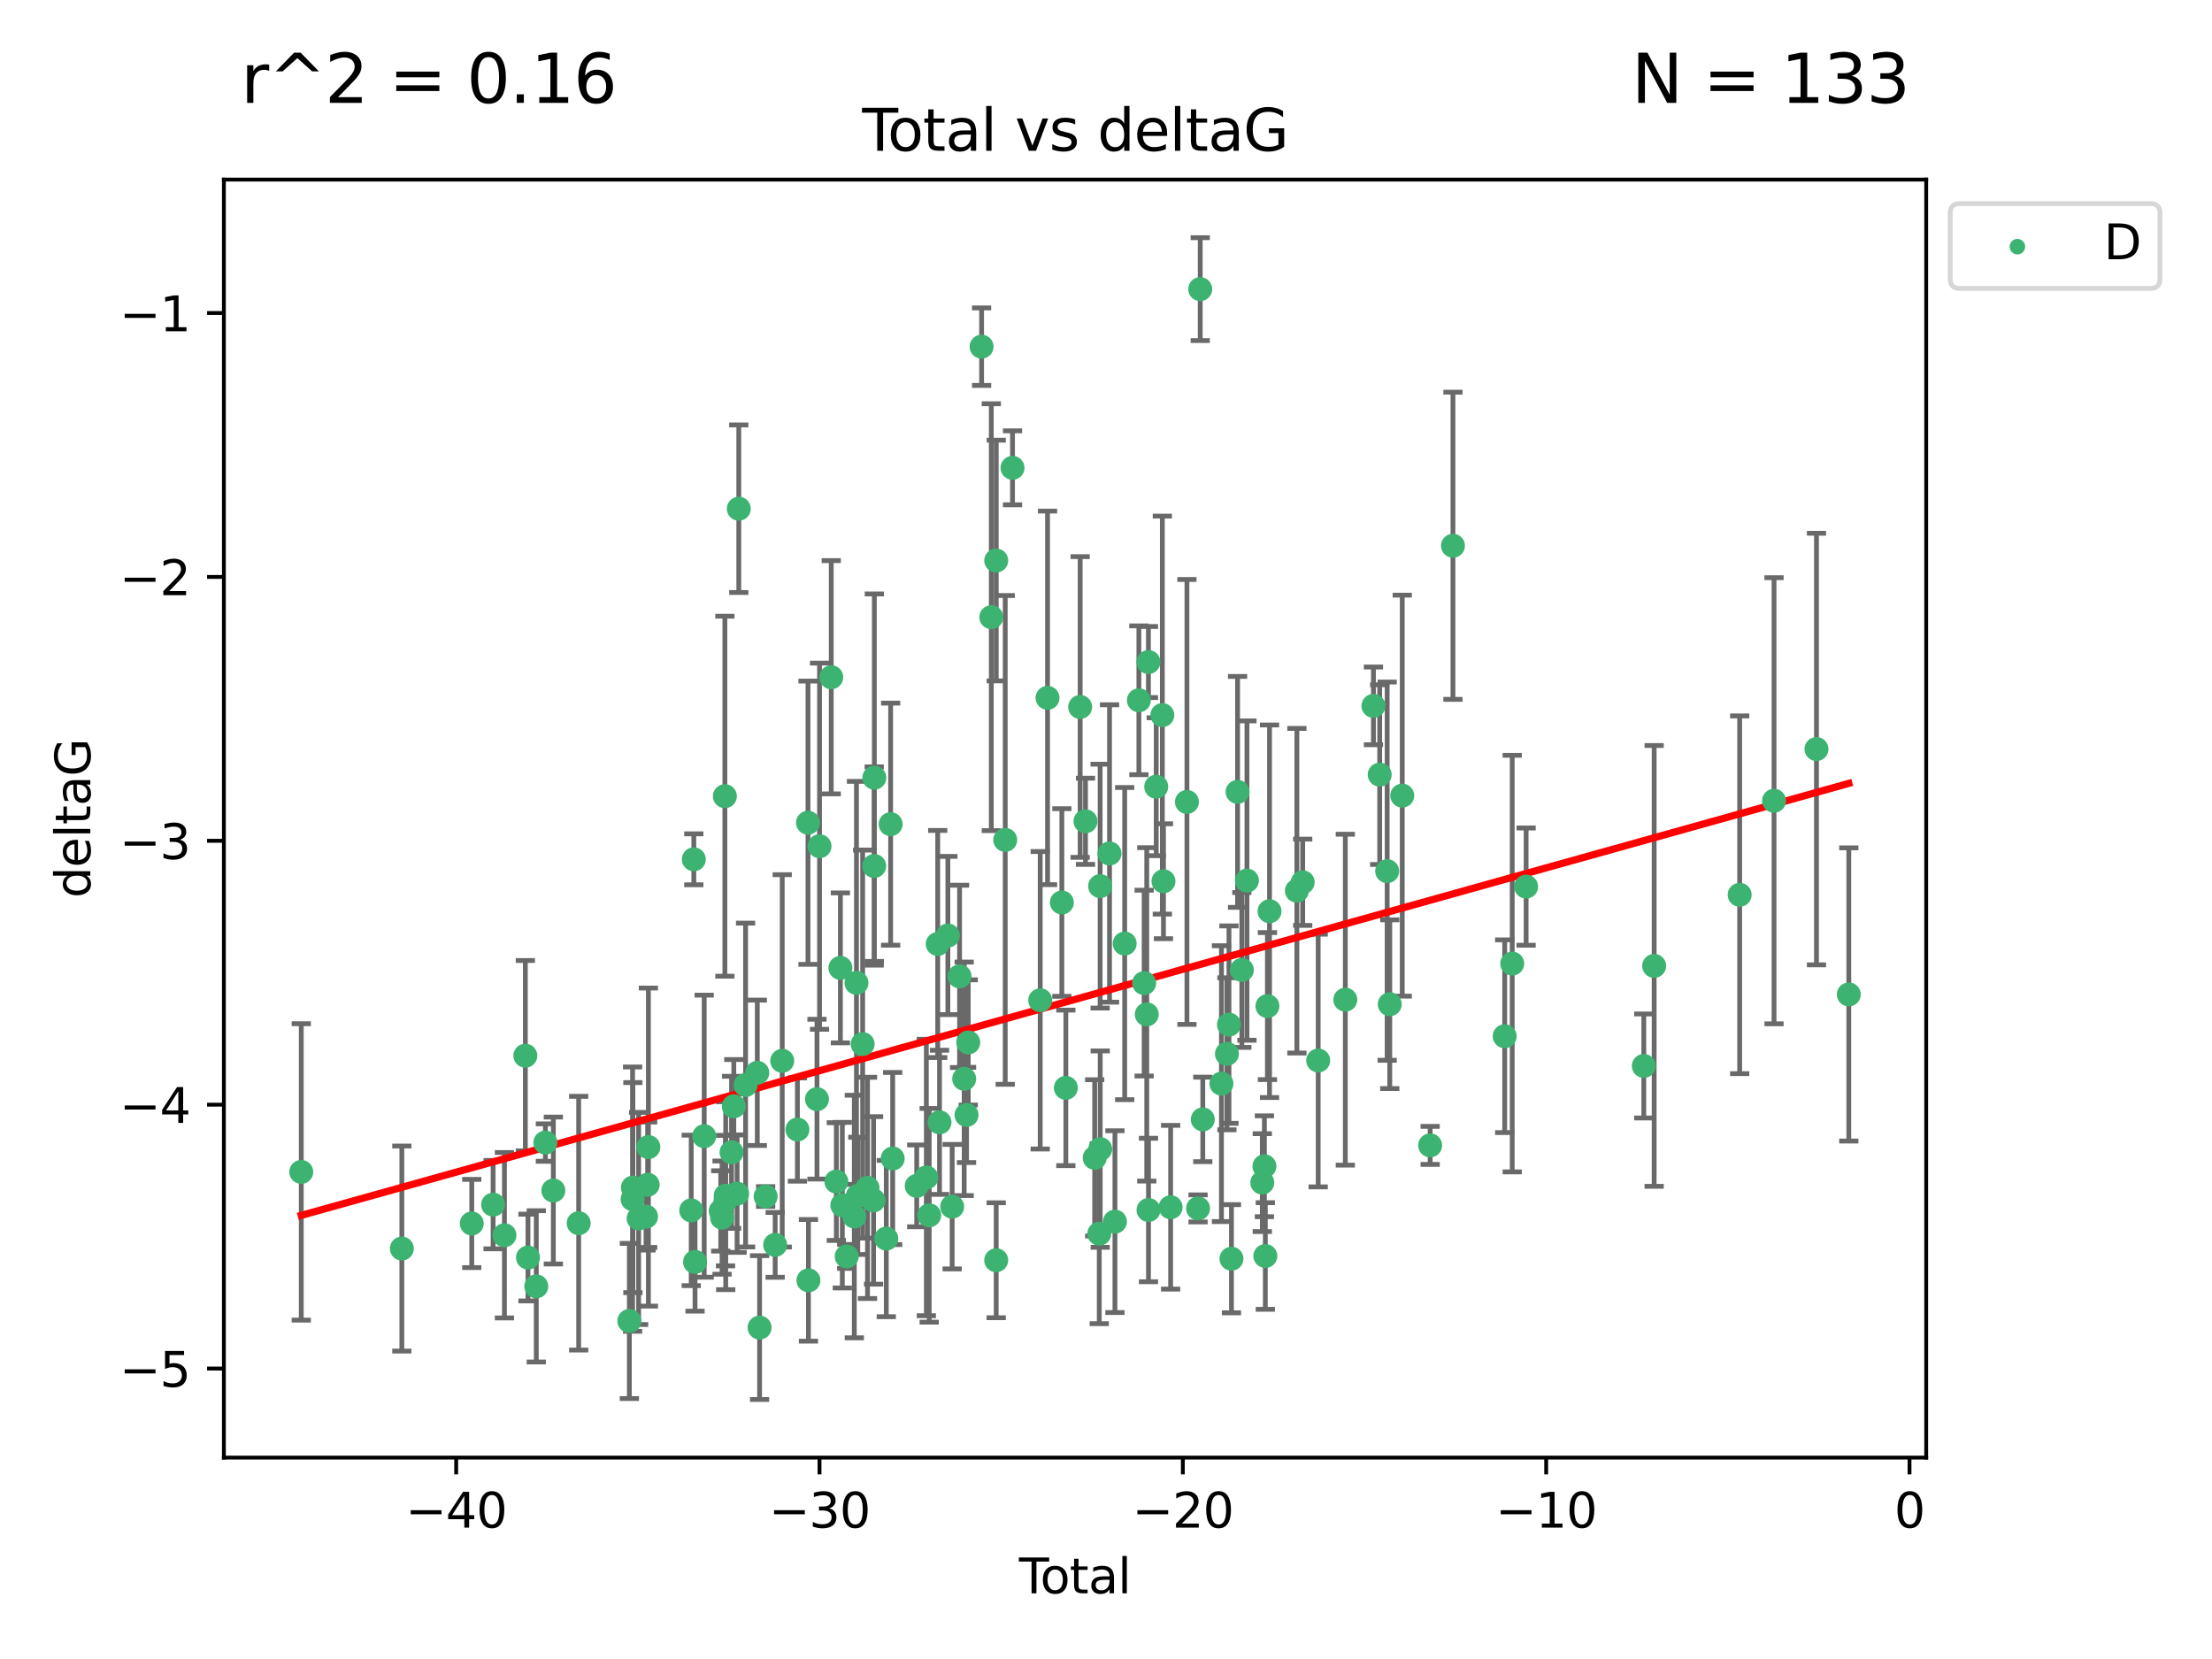<?xml version="1.0" encoding="utf-8" standalone="no"?>
<!DOCTYPE svg PUBLIC "-//W3C//DTD SVG 1.1//EN"
  "http://www.w3.org/Graphics/SVG/1.1/DTD/svg11.dtd">
<svg xmlns:xlink="http://www.w3.org/1999/xlink" width="460.8pt" height="345.6pt" viewBox="0 0 460.8 345.6" xmlns="http://www.w3.org/2000/svg" version="1.1">
 <defs>
  <style type="text/css">*{stroke-linejoin: round; stroke-linecap: butt}</style>
 </defs>
 <g id="figure_1">
  <g id="patch_1">
   <path d="M 0 345.6 
L 460.8 345.6 
L 460.8 0 
L 0 0 
z
" style="fill: #ffffff"/>
  </g>
  <g id="axes_1">
   <g id="patch_2">
    <path d="M 46.64 303.64 
L 401.26 303.64 
L 401.26 37.411 
L 46.64 37.411 
z
" style="fill: #ffffff"/>
   </g>
   <g id="PathCollection_1">
    <defs>
     <path id="m0adbbda1bb" d="M 0 1.118 
C 0.297 1.118 0.581 1 0.791 0.791 
C 1 0.581 1.118 0.297 1.118 0 
C 1.118 -0.297 1 -0.581 0.791 -0.791 
C 0.581 -1 0.297 -1.118 0 -1.118 
C -0.297 -1.118 -0.581 -1 -0.791 -0.791 
C -1 -0.581 -1.118 -0.297 -1.118 0 
C -1.118 0.297 -1 0.581 -0.791 0.791 
C -0.581 1 -0.297 1.118 0 1.118 
z
" style="stroke: #3cb371"/>
    </defs>
    <g clip-path="url(#p5b5b985c08)">
     <use xlink:href="#m0adbbda1bb" x="62.759" y="244.132" style="fill: #3cb371; stroke: #3cb371"/>
     <use xlink:href="#m0adbbda1bb" x="83.711" y="260.094" style="fill: #3cb371; stroke: #3cb371"/>
     <use xlink:href="#m0adbbda1bb" x="98.275" y="254.874" style="fill: #3cb371; stroke: #3cb371"/>
     <use xlink:href="#m0adbbda1bb" x="102.723" y="250.946" style="fill: #3cb371; stroke: #3cb371"/>
     <use xlink:href="#m0adbbda1bb" x="105.085" y="257.322" style="fill: #3cb371; stroke: #3cb371"/>
     <use xlink:href="#m0adbbda1bb" x="109.44" y="219.92" style="fill: #3cb371; stroke: #3cb371"/>
     <use xlink:href="#m0adbbda1bb" x="109.988" y="261.972" style="fill: #3cb371; stroke: #3cb371"/>
     <use xlink:href="#m0adbbda1bb" x="111.717" y="267.973" style="fill: #3cb371; stroke: #3cb371"/>
     <use xlink:href="#m0adbbda1bb" x="113.614" y="238.018" style="fill: #3cb371; stroke: #3cb371"/>
     <use xlink:href="#m0adbbda1bb" x="115.271" y="248.007" style="fill: #3cb371; stroke: #3cb371"/>
     <use xlink:href="#m0adbbda1bb" x="120.549" y="254.815" style="fill: #3cb371; stroke: #3cb371"/>
     <use xlink:href="#m0adbbda1bb" x="131.108" y="275.183" style="fill: #3cb371; stroke: #3cb371"/>
     <use xlink:href="#m0adbbda1bb" x="131.781" y="249.802" style="fill: #3cb371; stroke: #3cb371"/>
     <use xlink:href="#m0adbbda1bb" x="131.842" y="247.401" style="fill: #3cb371; stroke: #3cb371"/>
     <use xlink:href="#m0adbbda1bb" x="133.038" y="253.826" style="fill: #3cb371; stroke: #3cb371"/>
     <use xlink:href="#m0adbbda1bb" x="134.58" y="253.44" style="fill: #3cb371; stroke: #3cb371"/>
     <use xlink:href="#m0adbbda1bb" x="134.921" y="246.802" style="fill: #3cb371; stroke: #3cb371"/>
     <use xlink:href="#m0adbbda1bb" x="135.073" y="238.956" style="fill: #3cb371; stroke: #3cb371"/>
     <use xlink:href="#m0adbbda1bb" x="143.993" y="252.148" style="fill: #3cb371; stroke: #3cb371"/>
     <use xlink:href="#m0adbbda1bb" x="144.536" y="179.008" style="fill: #3cb371; stroke: #3cb371"/>
     <use xlink:href="#m0adbbda1bb" x="144.786" y="262.884" style="fill: #3cb371; stroke: #3cb371"/>
     <use xlink:href="#m0adbbda1bb" x="146.697" y="236.686" style="fill: #3cb371; stroke: #3cb371"/>
     <use xlink:href="#m0adbbda1bb" x="150.144" y="252.259" style="fill: #3cb371; stroke: #3cb371"/>
     <use xlink:href="#m0adbbda1bb" x="150.417" y="253.649" style="fill: #3cb371; stroke: #3cb371"/>
     <use xlink:href="#m0adbbda1bb" x="151.005" y="165.86" style="fill: #3cb371; stroke: #3cb371"/>
     <use xlink:href="#m0adbbda1bb" x="151.138" y="250.11" style="fill: #3cb371; stroke: #3cb371"/>
     <use xlink:href="#m0adbbda1bb" x="151.179" y="249.09" style="fill: #3cb371; stroke: #3cb371"/>
     <use xlink:href="#m0adbbda1bb" x="152.398" y="240.048" style="fill: #3cb371; stroke: #3cb371"/>
     <use xlink:href="#m0adbbda1bb" x="152.865" y="230.463" style="fill: #3cb371; stroke: #3cb371"/>
     <use xlink:href="#m0adbbda1bb" x="153.555" y="248.658" style="fill: #3cb371; stroke: #3cb371"/>
     <use xlink:href="#m0adbbda1bb" x="153.904" y="105.975" style="fill: #3cb371; stroke: #3cb371"/>
     <use xlink:href="#m0adbbda1bb" x="155.318" y="226.03" style="fill: #3cb371; stroke: #3cb371"/>
     <use xlink:href="#m0adbbda1bb" x="157.761" y="223.484" style="fill: #3cb371; stroke: #3cb371"/>
     <use xlink:href="#m0adbbda1bb" x="158.237" y="276.559" style="fill: #3cb371; stroke: #3cb371"/>
     <use xlink:href="#m0adbbda1bb" x="159.497" y="249.252" style="fill: #3cb371; stroke: #3cb371"/>
     <use xlink:href="#m0adbbda1bb" x="161.484" y="259.33" style="fill: #3cb371; stroke: #3cb371"/>
     <use xlink:href="#m0adbbda1bb" x="162.951" y="220.991" style="fill: #3cb371; stroke: #3cb371"/>
     <use xlink:href="#m0adbbda1bb" x="166.118" y="235.305" style="fill: #3cb371; stroke: #3cb371"/>
     <use xlink:href="#m0adbbda1bb" x="168.321" y="171.385" style="fill: #3cb371; stroke: #3cb371"/>
     <use xlink:href="#m0adbbda1bb" x="168.414" y="266.717" style="fill: #3cb371; stroke: #3cb371"/>
     <use xlink:href="#m0adbbda1bb" x="170.192" y="228.978" style="fill: #3cb371; stroke: #3cb371"/>
     <use xlink:href="#m0adbbda1bb" x="170.723" y="176.278" style="fill: #3cb371; stroke: #3cb371"/>
     <use xlink:href="#m0adbbda1bb" x="173.164" y="141.081" style="fill: #3cb371; stroke: #3cb371"/>
     <use xlink:href="#m0adbbda1bb" x="174.226" y="246.14" style="fill: #3cb371; stroke: #3cb371"/>
     <use xlink:href="#m0adbbda1bb" x="175.072" y="201.63" style="fill: #3cb371; stroke: #3cb371"/>
     <use xlink:href="#m0adbbda1bb" x="175.47" y="251.058" style="fill: #3cb371; stroke: #3cb371"/>
     <use xlink:href="#m0adbbda1bb" x="176.387" y="261.737" style="fill: #3cb371; stroke: #3cb371"/>
     <use xlink:href="#m0adbbda1bb" x="177.969" y="253.424" style="fill: #3cb371; stroke: #3cb371"/>
     <use xlink:href="#m0adbbda1bb" x="178.418" y="204.75" style="fill: #3cb371; stroke: #3cb371"/>
     <use xlink:href="#m0adbbda1bb" x="178.69" y="249.123" style="fill: #3cb371; stroke: #3cb371"/>
     <use xlink:href="#m0adbbda1bb" x="179.707" y="217.5" style="fill: #3cb371; stroke: #3cb371"/>
     <use xlink:href="#m0adbbda1bb" x="180.72" y="247.461" style="fill: #3cb371; stroke: #3cb371"/>
     <use xlink:href="#m0adbbda1bb" x="181.976" y="250.066" style="fill: #3cb371; stroke: #3cb371"/>
     <use xlink:href="#m0adbbda1bb" x="182.115" y="180.406" style="fill: #3cb371; stroke: #3cb371"/>
     <use xlink:href="#m0adbbda1bb" x="182.141" y="162.005" style="fill: #3cb371; stroke: #3cb371"/>
     <use xlink:href="#m0adbbda1bb" x="184.629" y="258.016" style="fill: #3cb371; stroke: #3cb371"/>
     <use xlink:href="#m0adbbda1bb" x="185.536" y="171.684" style="fill: #3cb371; stroke: #3cb371"/>
     <use xlink:href="#m0adbbda1bb" x="185.962" y="241.339" style="fill: #3cb371; stroke: #3cb371"/>
     <use xlink:href="#m0adbbda1bb" x="190.97" y="247.038" style="fill: #3cb371; stroke: #3cb371"/>
     <use xlink:href="#m0adbbda1bb" x="192.974" y="245.289" style="fill: #3cb371; stroke: #3cb371"/>
     <use xlink:href="#m0adbbda1bb" x="193.567" y="253.173" style="fill: #3cb371; stroke: #3cb371"/>
     <use xlink:href="#m0adbbda1bb" x="195.345" y="196.648" style="fill: #3cb371; stroke: #3cb371"/>
     <use xlink:href="#m0adbbda1bb" x="195.717" y="233.8" style="fill: #3cb371; stroke: #3cb371"/>
     <use xlink:href="#m0adbbda1bb" x="197.46" y="194.883" style="fill: #3cb371; stroke: #3cb371"/>
     <use xlink:href="#m0adbbda1bb" x="198.352" y="251.37" style="fill: #3cb371; stroke: #3cb371"/>
     <use xlink:href="#m0adbbda1bb" x="199.896" y="203.393" style="fill: #3cb371; stroke: #3cb371"/>
     <use xlink:href="#m0adbbda1bb" x="200.856" y="224.74" style="fill: #3cb371; stroke: #3cb371"/>
     <use xlink:href="#m0adbbda1bb" x="201.348" y="232.264" style="fill: #3cb371; stroke: #3cb371"/>
     <use xlink:href="#m0adbbda1bb" x="201.702" y="217.157" style="fill: #3cb371; stroke: #3cb371"/>
     <use xlink:href="#m0adbbda1bb" x="204.485" y="72.217" style="fill: #3cb371; stroke: #3cb371"/>
     <use xlink:href="#m0adbbda1bb" x="206.505" y="128.572" style="fill: #3cb371; stroke: #3cb371"/>
     <use xlink:href="#m0adbbda1bb" x="207.527" y="262.533" style="fill: #3cb371; stroke: #3cb371"/>
     <use xlink:href="#m0adbbda1bb" x="207.533" y="116.771" style="fill: #3cb371; stroke: #3cb371"/>
     <use xlink:href="#m0adbbda1bb" x="209.408" y="174.971" style="fill: #3cb371; stroke: #3cb371"/>
     <use xlink:href="#m0adbbda1bb" x="210.926" y="97.457" style="fill: #3cb371; stroke: #3cb371"/>
     <use xlink:href="#m0adbbda1bb" x="216.696" y="208.375" style="fill: #3cb371; stroke: #3cb371"/>
     <use xlink:href="#m0adbbda1bb" x="218.22" y="145.377" style="fill: #3cb371; stroke: #3cb371"/>
     <use xlink:href="#m0adbbda1bb" x="221.204" y="188.006" style="fill: #3cb371; stroke: #3cb371"/>
     <use xlink:href="#m0adbbda1bb" x="222.035" y="226.623" style="fill: #3cb371; stroke: #3cb371"/>
     <use xlink:href="#m0adbbda1bb" x="225.015" y="147.277" style="fill: #3cb371; stroke: #3cb371"/>
     <use xlink:href="#m0adbbda1bb" x="226.128" y="171.089" style="fill: #3cb371; stroke: #3cb371"/>
     <use xlink:href="#m0adbbda1bb" x="228.045" y="241.2" style="fill: #3cb371; stroke: #3cb371"/>
     <use xlink:href="#m0adbbda1bb" x="228.996" y="257.001" style="fill: #3cb371; stroke: #3cb371"/>
     <use xlink:href="#m0adbbda1bb" x="229.177" y="184.595" style="fill: #3cb371; stroke: #3cb371"/>
     <use xlink:href="#m0adbbda1bb" x="229.193" y="239.382" style="fill: #3cb371; stroke: #3cb371"/>
     <use xlink:href="#m0adbbda1bb" x="231.135" y="177.794" style="fill: #3cb371; stroke: #3cb371"/>
     <use xlink:href="#m0adbbda1bb" x="232.263" y="254.489" style="fill: #3cb371; stroke: #3cb371"/>
     <use xlink:href="#m0adbbda1bb" x="234.292" y="196.563" style="fill: #3cb371; stroke: #3cb371"/>
     <use xlink:href="#m0adbbda1bb" x="237.249" y="145.882" style="fill: #3cb371; stroke: #3cb371"/>
     <use xlink:href="#m0adbbda1bb" x="238.349" y="204.796" style="fill: #3cb371; stroke: #3cb371"/>
     <use xlink:href="#m0adbbda1bb" x="238.891" y="211.31" style="fill: #3cb371; stroke: #3cb371"/>
     <use xlink:href="#m0adbbda1bb" x="239.239" y="137.915" style="fill: #3cb371; stroke: #3cb371"/>
     <use xlink:href="#m0adbbda1bb" x="239.252" y="252.065" style="fill: #3cb371; stroke: #3cb371"/>
     <use xlink:href="#m0adbbda1bb" x="240.863" y="163.89" style="fill: #3cb371; stroke: #3cb371"/>
     <use xlink:href="#m0adbbda1bb" x="242.137" y="148.969" style="fill: #3cb371; stroke: #3cb371"/>
     <use xlink:href="#m0adbbda1bb" x="242.371" y="183.578" style="fill: #3cb371; stroke: #3cb371"/>
     <use xlink:href="#m0adbbda1bb" x="243.864" y="251.491" style="fill: #3cb371; stroke: #3cb371"/>
     <use xlink:href="#m0adbbda1bb" x="247.261" y="167.059" style="fill: #3cb371; stroke: #3cb371"/>
     <use xlink:href="#m0adbbda1bb" x="249.579" y="251.729" style="fill: #3cb371; stroke: #3cb371"/>
     <use xlink:href="#m0adbbda1bb" x="250.029" y="60.227" style="fill: #3cb371; stroke: #3cb371"/>
     <use xlink:href="#m0adbbda1bb" x="250.563" y="233.194" style="fill: #3cb371; stroke: #3cb371"/>
     <use xlink:href="#m0adbbda1bb" x="254.45" y="225.742" style="fill: #3cb371; stroke: #3cb371"/>
     <use xlink:href="#m0adbbda1bb" x="255.591" y="219.528" style="fill: #3cb371; stroke: #3cb371"/>
     <use xlink:href="#m0adbbda1bb" x="256.017" y="213.449" style="fill: #3cb371; stroke: #3cb371"/>
     <use xlink:href="#m0adbbda1bb" x="256.537" y="262.214" style="fill: #3cb371; stroke: #3cb371"/>
     <use xlink:href="#m0adbbda1bb" x="257.81" y="164.965" style="fill: #3cb371; stroke: #3cb371"/>
     <use xlink:href="#m0adbbda1bb" x="258.701" y="202.062" style="fill: #3cb371; stroke: #3cb371"/>
     <use xlink:href="#m0adbbda1bb" x="259.764" y="183.44" style="fill: #3cb371; stroke: #3cb371"/>
     <use xlink:href="#m0adbbda1bb" x="262.96" y="246.362" style="fill: #3cb371; stroke: #3cb371"/>
     <use xlink:href="#m0adbbda1bb" x="263.399" y="242.954" style="fill: #3cb371; stroke: #3cb371"/>
     <use xlink:href="#m0adbbda1bb" x="263.59" y="261.647" style="fill: #3cb371; stroke: #3cb371"/>
     <use xlink:href="#m0adbbda1bb" x="264.027" y="209.585" style="fill: #3cb371; stroke: #3cb371"/>
     <use xlink:href="#m0adbbda1bb" x="264.467" y="189.83" style="fill: #3cb371; stroke: #3cb371"/>
     <use xlink:href="#m0adbbda1bb" x="270.165" y="185.555" style="fill: #3cb371; stroke: #3cb371"/>
     <use xlink:href="#m0adbbda1bb" x="271.376" y="183.791" style="fill: #3cb371; stroke: #3cb371"/>
     <use xlink:href="#m0adbbda1bb" x="274.604" y="220.925" style="fill: #3cb371; stroke: #3cb371"/>
     <use xlink:href="#m0adbbda1bb" x="280.254" y="208.252" style="fill: #3cb371; stroke: #3cb371"/>
     <use xlink:href="#m0adbbda1bb" x="286.114" y="147.047" style="fill: #3cb371; stroke: #3cb371"/>
     <use xlink:href="#m0adbbda1bb" x="287.416" y="161.374" style="fill: #3cb371; stroke: #3cb371"/>
     <use xlink:href="#m0adbbda1bb" x="288.972" y="181.477" style="fill: #3cb371; stroke: #3cb371"/>
     <use xlink:href="#m0adbbda1bb" x="289.513" y="209.193" style="fill: #3cb371; stroke: #3cb371"/>
     <use xlink:href="#m0adbbda1bb" x="292.115" y="165.744" style="fill: #3cb371; stroke: #3cb371"/>
     <use xlink:href="#m0adbbda1bb" x="297.927" y="238.604" style="fill: #3cb371; stroke: #3cb371"/>
     <use xlink:href="#m0adbbda1bb" x="302.678" y="113.69" style="fill: #3cb371; stroke: #3cb371"/>
     <use xlink:href="#m0adbbda1bb" x="313.454" y="215.864" style="fill: #3cb371; stroke: #3cb371"/>
     <use xlink:href="#m0adbbda1bb" x="315.022" y="200.732" style="fill: #3cb371; stroke: #3cb371"/>
     <use xlink:href="#m0adbbda1bb" x="317.917" y="184.695" style="fill: #3cb371; stroke: #3cb371"/>
     <use xlink:href="#m0adbbda1bb" x="342.435" y="222.058" style="fill: #3cb371; stroke: #3cb371"/>
     <use xlink:href="#m0adbbda1bb" x="344.591" y="201.214" style="fill: #3cb371; stroke: #3cb371"/>
     <use xlink:href="#m0adbbda1bb" x="362.405" y="186.401" style="fill: #3cb371; stroke: #3cb371"/>
     <use xlink:href="#m0adbbda1bb" x="369.562" y="166.811" style="fill: #3cb371; stroke: #3cb371"/>
     <use xlink:href="#m0adbbda1bb" x="378.405" y="156.041" style="fill: #3cb371; stroke: #3cb371"/>
     <use xlink:href="#m0adbbda1bb" x="385.141" y="207.16" style="fill: #3cb371; stroke: #3cb371"/>
    </g>
   </g>
   <g id="matplotlib.axis_1">
    <g id="xtick_1">
     <g id="line2d_1">
      <defs>
       <path id="mcc6cb6baf4" d="M 0 0 
L 0 3.5 
" style="stroke: #000000; stroke-width: 0.8"/>
      </defs>
      <g>
       <use xlink:href="#mcc6cb6baf4" x="95.03" y="303.64" style="stroke: #000000; stroke-width: 0.8"/>
      </g>
     </g>
     <g id="text_1">
      <!-- −40 -->
      <g transform="translate(84.478 318.238)scale(0.1 -0.1)">
       <defs>
        <path id="DejaVuSans-2212" d="M 678 2272 
L 4684 2272 
L 4684 1741 
L 678 1741 
L 678 2272 
z
" transform="scale(0.016)"/>
        <path id="DejaVuSans-34" d="M 2419 4116 
L 825 1625 
L 2419 1625 
L 2419 4116 
z
M 2253 4666 
L 3047 4666 
L 3047 1625 
L 3713 1625 
L 3713 1100 
L 3047 1100 
L 3047 0 
L 2419 0 
L 2419 1100 
L 313 1100 
L 313 1709 
L 2253 4666 
z
" transform="scale(0.016)"/>
        <path id="DejaVuSans-30" d="M 2034 4250 
Q 1547 4250 1301 3770 
Q 1056 3291 1056 2328 
Q 1056 1369 1301 889 
Q 1547 409 2034 409 
Q 2525 409 2770 889 
Q 3016 1369 3016 2328 
Q 3016 3291 2770 3770 
Q 2525 4250 2034 4250 
z
M 2034 4750 
Q 2819 4750 3233 4129 
Q 3647 3509 3647 2328 
Q 3647 1150 3233 529 
Q 2819 -91 2034 -91 
Q 1250 -91 836 529 
Q 422 1150 422 2328 
Q 422 3509 836 4129 
Q 1250 4750 2034 4750 
z
" transform="scale(0.016)"/>
       </defs>
       <use xlink:href="#DejaVuSans-2212"/>
       <use xlink:href="#DejaVuSans-34" x="83.789"/>
       <use xlink:href="#DejaVuSans-30" x="147.412"/>
      </g>
     </g>
    </g>
    <g id="xtick_2">
     <g id="line2d_2">
      <g>
       <use xlink:href="#mcc6cb6baf4" x="170.719" y="303.64" style="stroke: #000000; stroke-width: 0.8"/>
      </g>
     </g>
     <g id="text_2">
      <!-- −30 -->
      <g transform="translate(160.167 318.238)scale(0.1 -0.1)">
       <defs>
        <path id="DejaVuSans-33" d="M 2597 2516 
Q 3050 2419 3304 2112 
Q 3559 1806 3559 1356 
Q 3559 666 3084 287 
Q 2609 -91 1734 -91 
Q 1441 -91 1130 -33 
Q 819 25 488 141 
L 488 750 
Q 750 597 1062 519 
Q 1375 441 1716 441 
Q 2309 441 2620 675 
Q 2931 909 2931 1356 
Q 2931 1769 2642 2001 
Q 2353 2234 1838 2234 
L 1294 2234 
L 1294 2753 
L 1863 2753 
Q 2328 2753 2575 2939 
Q 2822 3125 2822 3475 
Q 2822 3834 2567 4026 
Q 2313 4219 1838 4219 
Q 1578 4219 1281 4162 
Q 984 4106 628 3988 
L 628 4550 
Q 988 4650 1302 4700 
Q 1616 4750 1894 4750 
Q 2613 4750 3031 4423 
Q 3450 4097 3450 3541 
Q 3450 3153 3228 2886 
Q 3006 2619 2597 2516 
z
" transform="scale(0.016)"/>
       </defs>
       <use xlink:href="#DejaVuSans-2212"/>
       <use xlink:href="#DejaVuSans-33" x="83.789"/>
       <use xlink:href="#DejaVuSans-30" x="147.412"/>
      </g>
     </g>
    </g>
    <g id="xtick_3">
     <g id="line2d_3">
      <g>
       <use xlink:href="#mcc6cb6baf4" x="246.408" y="303.64" style="stroke: #000000; stroke-width: 0.8"/>
      </g>
     </g>
     <g id="text_3">
      <!-- −20 -->
      <g transform="translate(235.856 318.238)scale(0.1 -0.1)">
       <defs>
        <path id="DejaVuSans-32" d="M 1228 531 
L 3431 531 
L 3431 0 
L 469 0 
L 469 531 
Q 828 903 1448 1529 
Q 2069 2156 2228 2338 
Q 2531 2678 2651 2914 
Q 2772 3150 2772 3378 
Q 2772 3750 2511 3984 
Q 2250 4219 1831 4219 
Q 1534 4219 1204 4116 
Q 875 4013 500 3803 
L 500 4441 
Q 881 4594 1212 4672 
Q 1544 4750 1819 4750 
Q 2544 4750 2975 4387 
Q 3406 4025 3406 3419 
Q 3406 3131 3298 2873 
Q 3191 2616 2906 2266 
Q 2828 2175 2409 1742 
Q 1991 1309 1228 531 
z
" transform="scale(0.016)"/>
       </defs>
       <use xlink:href="#DejaVuSans-2212"/>
       <use xlink:href="#DejaVuSans-32" x="83.789"/>
       <use xlink:href="#DejaVuSans-30" x="147.412"/>
      </g>
     </g>
    </g>
    <g id="xtick_4">
     <g id="line2d_4">
      <g>
       <use xlink:href="#mcc6cb6baf4" x="322.097" y="303.64" style="stroke: #000000; stroke-width: 0.8"/>
      </g>
     </g>
     <g id="text_4">
      <!-- −10 -->
      <g transform="translate(311.545 318.238)scale(0.1 -0.1)">
       <defs>
        <path id="DejaVuSans-31" d="M 794 531 
L 1825 531 
L 1825 4091 
L 703 3866 
L 703 4441 
L 1819 4666 
L 2450 4666 
L 2450 531 
L 3481 531 
L 3481 0 
L 794 0 
L 794 531 
z
" transform="scale(0.016)"/>
       </defs>
       <use xlink:href="#DejaVuSans-2212"/>
       <use xlink:href="#DejaVuSans-31" x="83.789"/>
       <use xlink:href="#DejaVuSans-30" x="147.412"/>
      </g>
     </g>
    </g>
    <g id="xtick_5">
     <g id="line2d_5">
      <g>
       <use xlink:href="#mcc6cb6baf4" x="397.786" y="303.64" style="stroke: #000000; stroke-width: 0.8"/>
      </g>
     </g>
     <g id="text_5">
      <!-- 0 -->
      <g transform="translate(394.605 318.238)scale(0.1 -0.1)">
       <use xlink:href="#DejaVuSans-30"/>
      </g>
     </g>
    </g>
    <g id="text_6">
     <!-- Total -->
     <g transform="translate(212.273 331.917)scale(0.1 -0.1)">
      <defs>
       <path id="DejaVuSans-54" d="M -19 4666 
L 3928 4666 
L 3928 4134 
L 2272 4134 
L 2272 0 
L 1638 0 
L 1638 4134 
L -19 4134 
L -19 4666 
z
" transform="scale(0.016)"/>
       <path id="DejaVuSans-6f" d="M 1959 3097 
Q 1497 3097 1228 2736 
Q 959 2375 959 1747 
Q 959 1119 1226 758 
Q 1494 397 1959 397 
Q 2419 397 2687 759 
Q 2956 1122 2956 1747 
Q 2956 2369 2687 2733 
Q 2419 3097 1959 3097 
z
M 1959 3584 
Q 2709 3584 3137 3096 
Q 3566 2609 3566 1747 
Q 3566 888 3137 398 
Q 2709 -91 1959 -91 
Q 1206 -91 779 398 
Q 353 888 353 1747 
Q 353 2609 779 3096 
Q 1206 3584 1959 3584 
z
" transform="scale(0.016)"/>
       <path id="DejaVuSans-74" d="M 1172 4494 
L 1172 3500 
L 2356 3500 
L 2356 3053 
L 1172 3053 
L 1172 1153 
Q 1172 725 1289 603 
Q 1406 481 1766 481 
L 2356 481 
L 2356 0 
L 1766 0 
Q 1100 0 847 248 
Q 594 497 594 1153 
L 594 3053 
L 172 3053 
L 172 3500 
L 594 3500 
L 594 4494 
L 1172 4494 
z
" transform="scale(0.016)"/>
       <path id="DejaVuSans-61" d="M 2194 1759 
Q 1497 1759 1228 1600 
Q 959 1441 959 1056 
Q 959 750 1161 570 
Q 1363 391 1709 391 
Q 2188 391 2477 730 
Q 2766 1069 2766 1631 
L 2766 1759 
L 2194 1759 
z
M 3341 1997 
L 3341 0 
L 2766 0 
L 2766 531 
Q 2569 213 2275 61 
Q 1981 -91 1556 -91 
Q 1019 -91 701 211 
Q 384 513 384 1019 
Q 384 1609 779 1909 
Q 1175 2209 1959 2209 
L 2766 2209 
L 2766 2266 
Q 2766 2663 2505 2880 
Q 2244 3097 1772 3097 
Q 1472 3097 1187 3025 
Q 903 2953 641 2809 
L 641 3341 
Q 956 3463 1253 3523 
Q 1550 3584 1831 3584 
Q 2591 3584 2966 3190 
Q 3341 2797 3341 1997 
z
" transform="scale(0.016)"/>
       <path id="DejaVuSans-6c" d="M 603 4863 
L 1178 4863 
L 1178 0 
L 603 0 
L 603 4863 
z
" transform="scale(0.016)"/>
      </defs>
      <use xlink:href="#DejaVuSans-54"/>
      <use xlink:href="#DejaVuSans-6f" x="44.084"/>
      <use xlink:href="#DejaVuSans-74" x="105.266"/>
      <use xlink:href="#DejaVuSans-61" x="144.475"/>
      <use xlink:href="#DejaVuSans-6c" x="205.754"/>
     </g>
    </g>
   </g>
   <g id="matplotlib.axis_2">
    <g id="ytick_1">
     <g id="line2d_6">
      <defs>
       <path id="mc71916f826" d="M 0 0 
L -3.5 0 
" style="stroke: #000000; stroke-width: 0.8"/>
      </defs>
      <g>
       <use xlink:href="#mc71916f826" x="46.64" y="285.094" style="stroke: #000000; stroke-width: 0.8"/>
      </g>
     </g>
     <g id="text_7">
      <!-- −5 -->
      <g transform="translate(24.898 288.893)scale(0.1 -0.1)">
       <defs>
        <path id="DejaVuSans-35" d="M 691 4666 
L 3169 4666 
L 3169 4134 
L 1269 4134 
L 1269 2991 
Q 1406 3038 1543 3061 
Q 1681 3084 1819 3084 
Q 2600 3084 3056 2656 
Q 3513 2228 3513 1497 
Q 3513 744 3044 326 
Q 2575 -91 1722 -91 
Q 1428 -91 1123 -41 
Q 819 9 494 109 
L 494 744 
Q 775 591 1075 516 
Q 1375 441 1709 441 
Q 2250 441 2565 725 
Q 2881 1009 2881 1497 
Q 2881 1984 2565 2268 
Q 2250 2553 1709 2553 
Q 1456 2553 1204 2497 
Q 953 2441 691 2322 
L 691 4666 
z
" transform="scale(0.016)"/>
       </defs>
       <use xlink:href="#DejaVuSans-2212"/>
       <use xlink:href="#DejaVuSans-35" x="83.789"/>
      </g>
     </g>
    </g>
    <g id="ytick_2">
     <g id="line2d_7">
      <g>
       <use xlink:href="#mc71916f826" x="46.64" y="230.123" style="stroke: #000000; stroke-width: 0.8"/>
      </g>
     </g>
     <g id="text_8">
      <!-- −4 -->
      <g transform="translate(24.898 233.922)scale(0.1 -0.1)">
       <use xlink:href="#DejaVuSans-2212"/>
       <use xlink:href="#DejaVuSans-34" x="83.789"/>
      </g>
     </g>
    </g>
    <g id="ytick_3">
     <g id="line2d_8">
      <g>
       <use xlink:href="#mc71916f826" x="46.64" y="175.153" style="stroke: #000000; stroke-width: 0.8"/>
      </g>
     </g>
     <g id="text_9">
      <!-- −3 -->
      <g transform="translate(24.898 178.952)scale(0.1 -0.1)">
       <use xlink:href="#DejaVuSans-2212"/>
       <use xlink:href="#DejaVuSans-33" x="83.789"/>
      </g>
     </g>
    </g>
    <g id="ytick_4">
     <g id="line2d_9">
      <g>
       <use xlink:href="#mc71916f826" x="46.64" y="120.182" style="stroke: #000000; stroke-width: 0.8"/>
      </g>
     </g>
     <g id="text_10">
      <!-- −2 -->
      <g transform="translate(24.898 123.981)scale(0.1 -0.1)">
       <use xlink:href="#DejaVuSans-2212"/>
       <use xlink:href="#DejaVuSans-32" x="83.789"/>
      </g>
     </g>
    </g>
    <g id="ytick_5">
     <g id="line2d_10">
      <g>
       <use xlink:href="#mc71916f826" x="46.64" y="65.211" style="stroke: #000000; stroke-width: 0.8"/>
      </g>
     </g>
     <g id="text_11">
      <!-- −1 -->
      <g transform="translate(24.898 69.01)scale(0.1 -0.1)">
       <use xlink:href="#DejaVuSans-2212"/>
       <use xlink:href="#DejaVuSans-31" x="83.789"/>
      </g>
     </g>
    </g>
    <g id="text_12">
     <!-- deltaG -->
     <g transform="translate(18.818 187.064)rotate(-90)scale(0.1 -0.1)">
      <defs>
       <path id="DejaVuSans-64" d="M 2906 2969 
L 2906 4863 
L 3481 4863 
L 3481 0 
L 2906 0 
L 2906 525 
Q 2725 213 2448 61 
Q 2172 -91 1784 -91 
Q 1150 -91 751 415 
Q 353 922 353 1747 
Q 353 2572 751 3078 
Q 1150 3584 1784 3584 
Q 2172 3584 2448 3432 
Q 2725 3281 2906 2969 
z
M 947 1747 
Q 947 1113 1208 752 
Q 1469 391 1925 391 
Q 2381 391 2643 752 
Q 2906 1113 2906 1747 
Q 2906 2381 2643 2742 
Q 2381 3103 1925 3103 
Q 1469 3103 1208 2742 
Q 947 2381 947 1747 
z
" transform="scale(0.016)"/>
       <path id="DejaVuSans-65" d="M 3597 1894 
L 3597 1613 
L 953 1613 
Q 991 1019 1311 708 
Q 1631 397 2203 397 
Q 2534 397 2845 478 
Q 3156 559 3463 722 
L 3463 178 
Q 3153 47 2828 -22 
Q 2503 -91 2169 -91 
Q 1331 -91 842 396 
Q 353 884 353 1716 
Q 353 2575 817 3079 
Q 1281 3584 2069 3584 
Q 2775 3584 3186 3129 
Q 3597 2675 3597 1894 
z
M 3022 2063 
Q 3016 2534 2758 2815 
Q 2500 3097 2075 3097 
Q 1594 3097 1305 2825 
Q 1016 2553 972 2059 
L 3022 2063 
z
" transform="scale(0.016)"/>
       <path id="DejaVuSans-47" d="M 3809 666 
L 3809 1919 
L 2778 1919 
L 2778 2438 
L 4434 2438 
L 4434 434 
Q 4069 175 3628 42 
Q 3188 -91 2688 -91 
Q 1594 -91 976 548 
Q 359 1188 359 2328 
Q 359 3472 976 4111 
Q 1594 4750 2688 4750 
Q 3144 4750 3555 4637 
Q 3966 4525 4313 4306 
L 4313 3634 
Q 3963 3931 3569 4081 
Q 3175 4231 2741 4231 
Q 1884 4231 1454 3753 
Q 1025 3275 1025 2328 
Q 1025 1384 1454 906 
Q 1884 428 2741 428 
Q 3075 428 3337 486 
Q 3600 544 3809 666 
z
" transform="scale(0.016)"/>
      </defs>
      <use xlink:href="#DejaVuSans-64"/>
      <use xlink:href="#DejaVuSans-65" x="63.477"/>
      <use xlink:href="#DejaVuSans-6c" x="125"/>
      <use xlink:href="#DejaVuSans-74" x="152.783"/>
      <use xlink:href="#DejaVuSans-61" x="191.992"/>
      <use xlink:href="#DejaVuSans-47" x="253.271"/>
     </g>
    </g>
   </g>
   <g id="LineCollection_1">
    <path d="M 62.759 275.006 
L 62.759 213.258 
" clip-path="url(#p5b5b985c08)" style="fill: none; stroke: #696969"/>
    <path d="M 83.711 281.451 
L 83.711 238.737 
" clip-path="url(#p5b5b985c08)" style="fill: none; stroke: #696969"/>
    <path d="M 98.275 264.063 
L 98.275 245.685 
" clip-path="url(#p5b5b985c08)" style="fill: none; stroke: #696969"/>
    <path d="M 102.723 260.154 
L 102.723 241.738 
" clip-path="url(#p5b5b985c08)" style="fill: none; stroke: #696969"/>
    <path d="M 105.085 274.552 
L 105.085 240.093 
" clip-path="url(#p5b5b985c08)" style="fill: none; stroke: #696969"/>
    <path d="M 109.44 239.748 
L 109.44 200.092 
" clip-path="url(#p5b5b985c08)" style="fill: none; stroke: #696969"/>
    <path d="M 109.988 271.007 
L 109.988 252.938 
" clip-path="url(#p5b5b985c08)" style="fill: none; stroke: #696969"/>
    <path d="M 111.717 283.725 
L 111.717 252.221 
" clip-path="url(#p5b5b985c08)" style="fill: none; stroke: #696969"/>
    <path d="M 113.614 241.915 
L 113.614 234.121 
" clip-path="url(#p5b5b985c08)" style="fill: none; stroke: #696969"/>
    <path d="M 115.271 263.309 
L 115.271 232.706 
" clip-path="url(#p5b5b985c08)" style="fill: none; stroke: #696969"/>
    <path d="M 120.549 281.244 
L 120.549 228.386 
" clip-path="url(#p5b5b985c08)" style="fill: none; stroke: #696969"/>
    <path d="M 131.108 291.346 
L 131.108 259.021 
" clip-path="url(#p5b5b985c08)" style="fill: none; stroke: #696969"/>
    <path d="M 131.781 277.333 
L 131.781 222.271 
" clip-path="url(#p5b5b985c08)" style="fill: none; stroke: #696969"/>
    <path d="M 131.842 269.279 
L 131.842 225.523 
" clip-path="url(#p5b5b985c08)" style="fill: none; stroke: #696969"/>
    <path d="M 133.038 275.924 
L 133.038 231.729 
" clip-path="url(#p5b5b985c08)" style="fill: none; stroke: #696969"/>
    <path d="M 134.58 260.41 
L 134.58 246.47 
" clip-path="url(#p5b5b985c08)" style="fill: none; stroke: #696969"/>
    <path d="M 134.921 259.865 
L 134.921 233.739 
" clip-path="url(#p5b5b985c08)" style="fill: none; stroke: #696969"/>
    <path d="M 135.073 272.083 
L 135.073 205.828 
" clip-path="url(#p5b5b985c08)" style="fill: none; stroke: #696969"/>
    <path d="M 143.993 267.819 
L 143.993 236.476 
" clip-path="url(#p5b5b985c08)" style="fill: none; stroke: #696969"/>
    <path d="M 144.536 184.311 
L 144.536 173.705 
" clip-path="url(#p5b5b985c08)" style="fill: none; stroke: #696969"/>
    <path d="M 144.786 273.132 
L 144.786 252.637 
" clip-path="url(#p5b5b985c08)" style="fill: none; stroke: #696969"/>
    <path d="M 146.697 266.065 
L 146.697 207.307 
" clip-path="url(#p5b5b985c08)" style="fill: none; stroke: #696969"/>
    <path d="M 150.144 260.626 
L 150.144 243.892 
" clip-path="url(#p5b5b985c08)" style="fill: none; stroke: #696969"/>
    <path d="M 150.417 265.437 
L 150.417 241.86 
" clip-path="url(#p5b5b985c08)" style="fill: none; stroke: #696969"/>
    <path d="M 151.005 203.357 
L 151.005 128.363 
" clip-path="url(#p5b5b985c08)" style="fill: none; stroke: #696969"/>
    <path d="M 151.138 263.699 
L 151.138 236.52 
" clip-path="url(#p5b5b985c08)" style="fill: none; stroke: #696969"/>
    <path d="M 151.179 268.657 
L 151.179 229.523 
" clip-path="url(#p5b5b985c08)" style="fill: none; stroke: #696969"/>
    <path d="M 152.398 255.884 
L 152.398 224.212 
" clip-path="url(#p5b5b985c08)" style="fill: none; stroke: #696969"/>
    <path d="M 152.865 240.203 
L 152.865 220.724 
" clip-path="url(#p5b5b985c08)" style="fill: none; stroke: #696969"/>
    <path d="M 153.555 260.892 
L 153.555 236.423 
" clip-path="url(#p5b5b985c08)" style="fill: none; stroke: #696969"/>
    <path d="M 153.904 123.425 
L 153.904 88.524 
" clip-path="url(#p5b5b985c08)" style="fill: none; stroke: #696969"/>
    <path d="M 155.318 259.761 
L 155.318 192.299 
" clip-path="url(#p5b5b985c08)" style="fill: none; stroke: #696969"/>
    <path d="M 157.761 238.626 
L 157.761 208.342 
" clip-path="url(#p5b5b985c08)" style="fill: none; stroke: #696969"/>
    <path d="M 158.237 291.539 
L 158.237 261.579 
" clip-path="url(#p5b5b985c08)" style="fill: none; stroke: #696969"/>
    <path d="M 159.497 251.315 
L 159.497 247.188 
" clip-path="url(#p5b5b985c08)" style="fill: none; stroke: #696969"/>
    <path d="M 161.484 266.083 
L 161.484 252.577 
" clip-path="url(#p5b5b985c08)" style="fill: none; stroke: #696969"/>
    <path d="M 162.951 259.773 
L 162.951 182.21 
" clip-path="url(#p5b5b985c08)" style="fill: none; stroke: #696969"/>
    <path d="M 166.118 246.061 
L 166.118 224.549 
" clip-path="url(#p5b5b985c08)" style="fill: none; stroke: #696969"/>
    <path d="M 168.321 200.889 
L 168.321 141.88 
" clip-path="url(#p5b5b985c08)" style="fill: none; stroke: #696969"/>
    <path d="M 168.414 279.388 
L 168.414 254.045 
" clip-path="url(#p5b5b985c08)" style="fill: none; stroke: #696969"/>
    <path d="M 170.192 245.622 
L 170.192 212.334 
" clip-path="url(#p5b5b985c08)" style="fill: none; stroke: #696969"/>
    <path d="M 170.723 214.421 
L 170.723 138.134 
" clip-path="url(#p5b5b985c08)" style="fill: none; stroke: #696969"/>
    <path d="M 173.164 165.376 
L 173.164 116.787 
" clip-path="url(#p5b5b985c08)" style="fill: none; stroke: #696969"/>
    <path d="M 174.226 258.403 
L 174.226 233.876 
" clip-path="url(#p5b5b985c08)" style="fill: none; stroke: #696969"/>
    <path d="M 175.072 217.249 
L 175.072 186.012 
" clip-path="url(#p5b5b985c08)" style="fill: none; stroke: #696969"/>
    <path d="M 175.47 268.303 
L 175.47 233.813 
" clip-path="url(#p5b5b985c08)" style="fill: none; stroke: #696969"/>
    <path d="M 176.387 264.227 
L 176.387 259.248 
" clip-path="url(#p5b5b985c08)" style="fill: none; stroke: #696969"/>
    <path d="M 177.969 278.692 
L 177.969 228.155 
" clip-path="url(#p5b5b985c08)" style="fill: none; stroke: #696969"/>
    <path d="M 178.418 246.732 
L 178.418 162.769 
" clip-path="url(#p5b5b985c08)" style="fill: none; stroke: #696969"/>
    <path d="M 178.69 261.333 
L 178.69 236.913 
" clip-path="url(#p5b5b985c08)" style="fill: none; stroke: #696969"/>
    <path d="M 179.707 257.919 
L 179.707 177.081 
" clip-path="url(#p5b5b985c08)" style="fill: none; stroke: #696969"/>
    <path d="M 180.72 270.505 
L 180.72 224.417 
" clip-path="url(#p5b5b985c08)" style="fill: none; stroke: #696969"/>
    <path d="M 181.976 267.513 
L 181.976 232.619 
" clip-path="url(#p5b5b985c08)" style="fill: none; stroke: #696969"/>
    <path d="M 182.115 201.06 
L 182.115 159.751 
" clip-path="url(#p5b5b985c08)" style="fill: none; stroke: #696969"/>
    <path d="M 182.141 200.281 
L 182.141 123.73 
" clip-path="url(#p5b5b985c08)" style="fill: none; stroke: #696969"/>
    <path d="M 184.629 274.293 
L 184.629 241.738 
" clip-path="url(#p5b5b985c08)" style="fill: none; stroke: #696969"/>
    <path d="M 185.536 196.896 
L 185.536 146.472 
" clip-path="url(#p5b5b985c08)" style="fill: none; stroke: #696969"/>
    <path d="M 185.962 259.267 
L 185.962 223.411 
" clip-path="url(#p5b5b985c08)" style="fill: none; stroke: #696969"/>
    <path d="M 190.97 255.559 
L 190.97 238.518 
" clip-path="url(#p5b5b985c08)" style="fill: none; stroke: #696969"/>
    <path d="M 192.974 274.085 
L 192.974 216.493 
" clip-path="url(#p5b5b985c08)" style="fill: none; stroke: #696969"/>
    <path d="M 193.567 275.432 
L 193.567 230.913 
" clip-path="url(#p5b5b985c08)" style="fill: none; stroke: #696969"/>
    <path d="M 195.345 220.301 
L 195.345 172.995 
" clip-path="url(#p5b5b985c08)" style="fill: none; stroke: #696969"/>
    <path d="M 195.717 248.81 
L 195.717 218.789 
" clip-path="url(#p5b5b985c08)" style="fill: none; stroke: #696969"/>
    <path d="M 197.46 211.362 
L 197.46 178.405 
" clip-path="url(#p5b5b985c08)" style="fill: none; stroke: #696969"/>
    <path d="M 198.352 264.339 
L 198.352 238.402 
" clip-path="url(#p5b5b985c08)" style="fill: none; stroke: #696969"/>
    <path d="M 199.896 222.38 
L 199.896 184.406 
" clip-path="url(#p5b5b985c08)" style="fill: none; stroke: #696969"/>
    <path d="M 200.856 249.062 
L 200.856 200.418 
" clip-path="url(#p5b5b985c08)" style="fill: none; stroke: #696969"/>
    <path d="M 201.348 242.18 
L 201.348 222.347 
" clip-path="url(#p5b5b985c08)" style="fill: none; stroke: #696969"/>
    <path d="M 201.702 230.197 
L 201.702 204.117 
" clip-path="url(#p5b5b985c08)" style="fill: none; stroke: #696969"/>
    <path d="M 204.485 80.29 
L 204.485 64.143 
" clip-path="url(#p5b5b985c08)" style="fill: none; stroke: #696969"/>
    <path d="M 206.505 173.031 
L 206.505 84.112 
" clip-path="url(#p5b5b985c08)" style="fill: none; stroke: #696969"/>
    <path d="M 207.527 274.508 
L 207.527 250.558 
" clip-path="url(#p5b5b985c08)" style="fill: none; stroke: #696969"/>
    <path d="M 207.533 141.844 
L 207.533 91.697 
" clip-path="url(#p5b5b985c08)" style="fill: none; stroke: #696969"/>
    <path d="M 209.408 225.883 
L 209.408 124.06 
" clip-path="url(#p5b5b985c08)" style="fill: none; stroke: #696969"/>
    <path d="M 210.926 105.162 
L 210.926 89.753 
" clip-path="url(#p5b5b985c08)" style="fill: none; stroke: #696969"/>
    <path d="M 216.696 239.36 
L 216.696 177.39 
" clip-path="url(#p5b5b985c08)" style="fill: none; stroke: #696969"/>
    <path d="M 218.22 184.287 
L 218.22 106.467 
" clip-path="url(#p5b5b985c08)" style="fill: none; stroke: #696969"/>
    <path d="M 221.204 207.547 
L 221.204 168.465 
" clip-path="url(#p5b5b985c08)" style="fill: none; stroke: #696969"/>
    <path d="M 222.035 242.823 
L 222.035 210.424 
" clip-path="url(#p5b5b985c08)" style="fill: none; stroke: #696969"/>
    <path d="M 225.015 178.601 
L 225.015 115.952 
" clip-path="url(#p5b5b985c08)" style="fill: none; stroke: #696969"/>
    <path d="M 226.128 180.07 
L 226.128 162.108 
" clip-path="url(#p5b5b985c08)" style="fill: none; stroke: #696969"/>
    <path d="M 228.045 257.478 
L 228.045 224.922 
" clip-path="url(#p5b5b985c08)" style="fill: none; stroke: #696969"/>
    <path d="M 228.996 275.744 
L 228.996 238.258 
" clip-path="url(#p5b5b985c08)" style="fill: none; stroke: #696969"/>
    <path d="M 229.177 209.996 
L 229.177 159.195 
" clip-path="url(#p5b5b985c08)" style="fill: none; stroke: #696969"/>
    <path d="M 229.193 259.837 
L 229.193 218.927 
" clip-path="url(#p5b5b985c08)" style="fill: none; stroke: #696969"/>
    <path d="M 231.135 208.77 
L 231.135 146.817 
" clip-path="url(#p5b5b985c08)" style="fill: none; stroke: #696969"/>
    <path d="M 232.263 273.424 
L 232.263 235.555 
" clip-path="url(#p5b5b985c08)" style="fill: none; stroke: #696969"/>
    <path d="M 234.292 229.078 
L 234.292 164.049 
" clip-path="url(#p5b5b985c08)" style="fill: none; stroke: #696969"/>
    <path d="M 237.249 161.382 
L 237.249 130.382 
" clip-path="url(#p5b5b985c08)" style="fill: none; stroke: #696969"/>
    <path d="M 238.349 224.152 
L 238.349 185.44 
" clip-path="url(#p5b5b985c08)" style="fill: none; stroke: #696969"/>
    <path d="M 238.891 246.035 
L 238.891 176.584 
" clip-path="url(#p5b5b985c08)" style="fill: none; stroke: #696969"/>
    <path d="M 239.239 145.318 
L 239.239 130.512 
" clip-path="url(#p5b5b985c08)" style="fill: none; stroke: #696969"/>
    <path d="M 239.252 267.009 
L 239.252 237.122 
" clip-path="url(#p5b5b985c08)" style="fill: none; stroke: #696969"/>
    <path d="M 240.863 178.252 
L 240.863 149.528 
" clip-path="url(#p5b5b985c08)" style="fill: none; stroke: #696969"/>
    <path d="M 242.137 190.423 
L 242.137 107.515 
" clip-path="url(#p5b5b985c08)" style="fill: none; stroke: #696969"/>
    <path d="M 242.371 195.546 
L 242.371 171.61 
" clip-path="url(#p5b5b985c08)" style="fill: none; stroke: #696969"/>
    <path d="M 243.864 268.542 
L 243.864 234.439 
" clip-path="url(#p5b5b985c08)" style="fill: none; stroke: #696969"/>
    <path d="M 247.261 213.402 
L 247.261 120.716 
" clip-path="url(#p5b5b985c08)" style="fill: none; stroke: #696969"/>
    <path d="M 249.579 254.548 
L 249.579 248.909 
" clip-path="url(#p5b5b985c08)" style="fill: none; stroke: #696969"/>
    <path d="M 250.029 70.942 
L 250.029 49.513 
" clip-path="url(#p5b5b985c08)" style="fill: none; stroke: #696969"/>
    <path d="M 250.563 241.998 
L 250.563 224.391 
" clip-path="url(#p5b5b985c08)" style="fill: none; stroke: #696969"/>
    <path d="M 254.45 254.471 
L 254.45 197.013 
" clip-path="url(#p5b5b985c08)" style="fill: none; stroke: #696969"/>
    <path d="M 255.591 235.359 
L 255.591 203.696 
" clip-path="url(#p5b5b985c08)" style="fill: none; stroke: #696969"/>
    <path d="M 256.017 234.013 
L 256.017 192.885 
" clip-path="url(#p5b5b985c08)" style="fill: none; stroke: #696969"/>
    <path d="M 256.537 273.482 
L 256.537 250.946 
" clip-path="url(#p5b5b985c08)" style="fill: none; stroke: #696969"/>
    <path d="M 257.81 189.018 
L 257.81 140.912 
" clip-path="url(#p5b5b985c08)" style="fill: none; stroke: #696969"/>
    <path d="M 258.701 218.195 
L 258.701 185.93 
" clip-path="url(#p5b5b985c08)" style="fill: none; stroke: #696969"/>
    <path d="M 259.764 216.7 
L 259.764 150.18 
" clip-path="url(#p5b5b985c08)" style="fill: none; stroke: #696969"/>
    <path d="M 262.96 256.557 
L 262.96 236.166 
" clip-path="url(#p5b5b985c08)" style="fill: none; stroke: #696969"/>
    <path d="M 263.399 253.461 
L 263.399 232.447 
" clip-path="url(#p5b5b985c08)" style="fill: none; stroke: #696969"/>
    <path d="M 263.59 272.751 
L 263.59 250.542 
" clip-path="url(#p5b5b985c08)" style="fill: none; stroke: #696969"/>
    <path d="M 264.027 224.897 
L 264.027 194.273 
" clip-path="url(#p5b5b985c08)" style="fill: none; stroke: #696969"/>
    <path d="M 264.467 228.636 
L 264.467 151.024 
" clip-path="url(#p5b5b985c08)" style="fill: none; stroke: #696969"/>
    <path d="M 270.165 219.367 
L 270.165 151.743 
" clip-path="url(#p5b5b985c08)" style="fill: none; stroke: #696969"/>
    <path d="M 271.376 192.779 
L 271.376 174.802 
" clip-path="url(#p5b5b985c08)" style="fill: none; stroke: #696969"/>
    <path d="M 274.604 247.245 
L 274.604 194.605 
" clip-path="url(#p5b5b985c08)" style="fill: none; stroke: #696969"/>
    <path d="M 280.254 242.722 
L 280.254 173.782 
" clip-path="url(#p5b5b985c08)" style="fill: none; stroke: #696969"/>
    <path d="M 286.114 155.14 
L 286.114 138.953 
" clip-path="url(#p5b5b985c08)" style="fill: none; stroke: #696969"/>
    <path d="M 287.416 180.087 
L 287.416 142.661 
" clip-path="url(#p5b5b985c08)" style="fill: none; stroke: #696969"/>
    <path d="M 288.972 220.876 
L 288.972 142.079 
" clip-path="url(#p5b5b985c08)" style="fill: none; stroke: #696969"/>
    <path d="M 289.513 226.768 
L 289.513 191.617 
" clip-path="url(#p5b5b985c08)" style="fill: none; stroke: #696969"/>
    <path d="M 292.115 207.51 
L 292.115 123.978 
" clip-path="url(#p5b5b985c08)" style="fill: none; stroke: #696969"/>
    <path d="M 297.927 242.564 
L 297.927 234.644 
" clip-path="url(#p5b5b985c08)" style="fill: none; stroke: #696969"/>
    <path d="M 302.678 145.688 
L 302.678 81.693 
" clip-path="url(#p5b5b985c08)" style="fill: none; stroke: #696969"/>
    <path d="M 313.454 235.933 
L 313.454 195.794 
" clip-path="url(#p5b5b985c08)" style="fill: none; stroke: #696969"/>
    <path d="M 315.022 244.125 
L 315.022 157.339 
" clip-path="url(#p5b5b985c08)" style="fill: none; stroke: #696969"/>
    <path d="M 317.917 196.906 
L 317.917 172.485 
" clip-path="url(#p5b5b985c08)" style="fill: none; stroke: #696969"/>
    <path d="M 342.435 232.896 
L 342.435 211.221 
" clip-path="url(#p5b5b985c08)" style="fill: none; stroke: #696969"/>
    <path d="M 344.591 247.13 
L 344.591 155.299 
" clip-path="url(#p5b5b985c08)" style="fill: none; stroke: #696969"/>
    <path d="M 362.405 223.664 
L 362.405 149.139 
" clip-path="url(#p5b5b985c08)" style="fill: none; stroke: #696969"/>
    <path d="M 369.562 213.276 
L 369.562 120.346 
" clip-path="url(#p5b5b985c08)" style="fill: none; stroke: #696969"/>
    <path d="M 378.405 200.995 
L 378.405 111.087 
" clip-path="url(#p5b5b985c08)" style="fill: none; stroke: #696969"/>
    <path d="M 385.141 237.698 
L 385.141 176.622 
" clip-path="url(#p5b5b985c08)" style="fill: none; stroke: #696969"/>
   </g>
   <g id="line2d_11">
    <defs>
     <path id="mbb9cd1c684" d="M 2 0 
L -2 -0 
" style="stroke: #696969"/>
    </defs>
    <g clip-path="url(#p5b5b985c08)">
     <use xlink:href="#mbb9cd1c684" x="62.759" y="275.006" style="fill: #696969; stroke: #696969"/>
     <use xlink:href="#mbb9cd1c684" x="83.711" y="281.451" style="fill: #696969; stroke: #696969"/>
     <use xlink:href="#mbb9cd1c684" x="98.275" y="264.063" style="fill: #696969; stroke: #696969"/>
     <use xlink:href="#mbb9cd1c684" x="102.723" y="260.154" style="fill: #696969; stroke: #696969"/>
     <use xlink:href="#mbb9cd1c684" x="105.085" y="274.552" style="fill: #696969; stroke: #696969"/>
     <use xlink:href="#mbb9cd1c684" x="109.44" y="239.748" style="fill: #696969; stroke: #696969"/>
     <use xlink:href="#mbb9cd1c684" x="109.988" y="271.007" style="fill: #696969; stroke: #696969"/>
     <use xlink:href="#mbb9cd1c684" x="111.717" y="283.725" style="fill: #696969; stroke: #696969"/>
     <use xlink:href="#mbb9cd1c684" x="113.614" y="241.915" style="fill: #696969; stroke: #696969"/>
     <use xlink:href="#mbb9cd1c684" x="115.271" y="263.309" style="fill: #696969; stroke: #696969"/>
     <use xlink:href="#mbb9cd1c684" x="120.549" y="281.244" style="fill: #696969; stroke: #696969"/>
     <use xlink:href="#mbb9cd1c684" x="131.108" y="291.346" style="fill: #696969; stroke: #696969"/>
     <use xlink:href="#mbb9cd1c684" x="131.781" y="277.333" style="fill: #696969; stroke: #696969"/>
     <use xlink:href="#mbb9cd1c684" x="131.842" y="269.279" style="fill: #696969; stroke: #696969"/>
     <use xlink:href="#mbb9cd1c684" x="133.038" y="275.924" style="fill: #696969; stroke: #696969"/>
     <use xlink:href="#mbb9cd1c684" x="134.58" y="260.41" style="fill: #696969; stroke: #696969"/>
     <use xlink:href="#mbb9cd1c684" x="134.921" y="259.865" style="fill: #696969; stroke: #696969"/>
     <use xlink:href="#mbb9cd1c684" x="135.073" y="272.083" style="fill: #696969; stroke: #696969"/>
     <use xlink:href="#mbb9cd1c684" x="143.993" y="267.819" style="fill: #696969; stroke: #696969"/>
     <use xlink:href="#mbb9cd1c684" x="144.536" y="184.311" style="fill: #696969; stroke: #696969"/>
     <use xlink:href="#mbb9cd1c684" x="144.786" y="273.132" style="fill: #696969; stroke: #696969"/>
     <use xlink:href="#mbb9cd1c684" x="146.697" y="266.065" style="fill: #696969; stroke: #696969"/>
     <use xlink:href="#mbb9cd1c684" x="150.144" y="260.626" style="fill: #696969; stroke: #696969"/>
     <use xlink:href="#mbb9cd1c684" x="150.417" y="265.437" style="fill: #696969; stroke: #696969"/>
     <use xlink:href="#mbb9cd1c684" x="151.005" y="203.357" style="fill: #696969; stroke: #696969"/>
     <use xlink:href="#mbb9cd1c684" x="151.138" y="263.699" style="fill: #696969; stroke: #696969"/>
     <use xlink:href="#mbb9cd1c684" x="151.179" y="268.657" style="fill: #696969; stroke: #696969"/>
     <use xlink:href="#mbb9cd1c684" x="152.398" y="255.884" style="fill: #696969; stroke: #696969"/>
     <use xlink:href="#mbb9cd1c684" x="152.865" y="240.203" style="fill: #696969; stroke: #696969"/>
     <use xlink:href="#mbb9cd1c684" x="153.555" y="260.892" style="fill: #696969; stroke: #696969"/>
     <use xlink:href="#mbb9cd1c684" x="153.904" y="123.425" style="fill: #696969; stroke: #696969"/>
     <use xlink:href="#mbb9cd1c684" x="155.318" y="259.761" style="fill: #696969; stroke: #696969"/>
     <use xlink:href="#mbb9cd1c684" x="157.761" y="238.626" style="fill: #696969; stroke: #696969"/>
     <use xlink:href="#mbb9cd1c684" x="158.237" y="291.539" style="fill: #696969; stroke: #696969"/>
     <use xlink:href="#mbb9cd1c684" x="159.497" y="251.315" style="fill: #696969; stroke: #696969"/>
     <use xlink:href="#mbb9cd1c684" x="161.484" y="266.083" style="fill: #696969; stroke: #696969"/>
     <use xlink:href="#mbb9cd1c684" x="162.951" y="259.773" style="fill: #696969; stroke: #696969"/>
     <use xlink:href="#mbb9cd1c684" x="166.118" y="246.061" style="fill: #696969; stroke: #696969"/>
     <use xlink:href="#mbb9cd1c684" x="168.321" y="200.889" style="fill: #696969; stroke: #696969"/>
     <use xlink:href="#mbb9cd1c684" x="168.414" y="279.388" style="fill: #696969; stroke: #696969"/>
     <use xlink:href="#mbb9cd1c684" x="170.192" y="245.622" style="fill: #696969; stroke: #696969"/>
     <use xlink:href="#mbb9cd1c684" x="170.723" y="214.421" style="fill: #696969; stroke: #696969"/>
     <use xlink:href="#mbb9cd1c684" x="173.164" y="165.376" style="fill: #696969; stroke: #696969"/>
     <use xlink:href="#mbb9cd1c684" x="174.226" y="258.403" style="fill: #696969; stroke: #696969"/>
     <use xlink:href="#mbb9cd1c684" x="175.072" y="217.249" style="fill: #696969; stroke: #696969"/>
     <use xlink:href="#mbb9cd1c684" x="175.47" y="268.303" style="fill: #696969; stroke: #696969"/>
     <use xlink:href="#mbb9cd1c684" x="176.387" y="264.227" style="fill: #696969; stroke: #696969"/>
     <use xlink:href="#mbb9cd1c684" x="177.969" y="278.692" style="fill: #696969; stroke: #696969"/>
     <use xlink:href="#mbb9cd1c684" x="178.418" y="246.732" style="fill: #696969; stroke: #696969"/>
     <use xlink:href="#mbb9cd1c684" x="178.69" y="261.333" style="fill: #696969; stroke: #696969"/>
     <use xlink:href="#mbb9cd1c684" x="179.707" y="257.919" style="fill: #696969; stroke: #696969"/>
     <use xlink:href="#mbb9cd1c684" x="180.72" y="270.505" style="fill: #696969; stroke: #696969"/>
     <use xlink:href="#mbb9cd1c684" x="181.976" y="267.513" style="fill: #696969; stroke: #696969"/>
     <use xlink:href="#mbb9cd1c684" x="182.115" y="201.06" style="fill: #696969; stroke: #696969"/>
     <use xlink:href="#mbb9cd1c684" x="182.141" y="200.281" style="fill: #696969; stroke: #696969"/>
     <use xlink:href="#mbb9cd1c684" x="184.629" y="274.293" style="fill: #696969; stroke: #696969"/>
     <use xlink:href="#mbb9cd1c684" x="185.536" y="196.896" style="fill: #696969; stroke: #696969"/>
     <use xlink:href="#mbb9cd1c684" x="185.962" y="259.267" style="fill: #696969; stroke: #696969"/>
     <use xlink:href="#mbb9cd1c684" x="190.97" y="255.559" style="fill: #696969; stroke: #696969"/>
     <use xlink:href="#mbb9cd1c684" x="192.974" y="274.085" style="fill: #696969; stroke: #696969"/>
     <use xlink:href="#mbb9cd1c684" x="193.567" y="275.432" style="fill: #696969; stroke: #696969"/>
     <use xlink:href="#mbb9cd1c684" x="195.345" y="220.301" style="fill: #696969; stroke: #696969"/>
     <use xlink:href="#mbb9cd1c684" x="195.717" y="248.81" style="fill: #696969; stroke: #696969"/>
     <use xlink:href="#mbb9cd1c684" x="197.46" y="211.362" style="fill: #696969; stroke: #696969"/>
     <use xlink:href="#mbb9cd1c684" x="198.352" y="264.339" style="fill: #696969; stroke: #696969"/>
     <use xlink:href="#mbb9cd1c684" x="199.896" y="222.38" style="fill: #696969; stroke: #696969"/>
     <use xlink:href="#mbb9cd1c684" x="200.856" y="249.062" style="fill: #696969; stroke: #696969"/>
     <use xlink:href="#mbb9cd1c684" x="201.348" y="242.18" style="fill: #696969; stroke: #696969"/>
     <use xlink:href="#mbb9cd1c684" x="201.702" y="230.197" style="fill: #696969; stroke: #696969"/>
     <use xlink:href="#mbb9cd1c684" x="204.485" y="80.29" style="fill: #696969; stroke: #696969"/>
     <use xlink:href="#mbb9cd1c684" x="206.505" y="173.031" style="fill: #696969; stroke: #696969"/>
     <use xlink:href="#mbb9cd1c684" x="207.527" y="274.508" style="fill: #696969; stroke: #696969"/>
     <use xlink:href="#mbb9cd1c684" x="207.533" y="141.844" style="fill: #696969; stroke: #696969"/>
     <use xlink:href="#mbb9cd1c684" x="209.408" y="225.883" style="fill: #696969; stroke: #696969"/>
     <use xlink:href="#mbb9cd1c684" x="210.926" y="105.162" style="fill: #696969; stroke: #696969"/>
     <use xlink:href="#mbb9cd1c684" x="216.696" y="239.36" style="fill: #696969; stroke: #696969"/>
     <use xlink:href="#mbb9cd1c684" x="218.22" y="184.287" style="fill: #696969; stroke: #696969"/>
     <use xlink:href="#mbb9cd1c684" x="221.204" y="207.547" style="fill: #696969; stroke: #696969"/>
     <use xlink:href="#mbb9cd1c684" x="222.035" y="242.823" style="fill: #696969; stroke: #696969"/>
     <use xlink:href="#mbb9cd1c684" x="225.015" y="178.601" style="fill: #696969; stroke: #696969"/>
     <use xlink:href="#mbb9cd1c684" x="226.128" y="180.07" style="fill: #696969; stroke: #696969"/>
     <use xlink:href="#mbb9cd1c684" x="228.045" y="257.478" style="fill: #696969; stroke: #696969"/>
     <use xlink:href="#mbb9cd1c684" x="228.996" y="275.744" style="fill: #696969; stroke: #696969"/>
     <use xlink:href="#mbb9cd1c684" x="229.177" y="209.996" style="fill: #696969; stroke: #696969"/>
     <use xlink:href="#mbb9cd1c684" x="229.193" y="259.837" style="fill: #696969; stroke: #696969"/>
     <use xlink:href="#mbb9cd1c684" x="231.135" y="208.77" style="fill: #696969; stroke: #696969"/>
     <use xlink:href="#mbb9cd1c684" x="232.263" y="273.424" style="fill: #696969; stroke: #696969"/>
     <use xlink:href="#mbb9cd1c684" x="234.292" y="229.078" style="fill: #696969; stroke: #696969"/>
     <use xlink:href="#mbb9cd1c684" x="237.249" y="161.382" style="fill: #696969; stroke: #696969"/>
     <use xlink:href="#mbb9cd1c684" x="238.349" y="224.152" style="fill: #696969; stroke: #696969"/>
     <use xlink:href="#mbb9cd1c684" x="238.891" y="246.035" style="fill: #696969; stroke: #696969"/>
     <use xlink:href="#mbb9cd1c684" x="239.239" y="145.318" style="fill: #696969; stroke: #696969"/>
     <use xlink:href="#mbb9cd1c684" x="239.252" y="267.009" style="fill: #696969; stroke: #696969"/>
     <use xlink:href="#mbb9cd1c684" x="240.863" y="178.252" style="fill: #696969; stroke: #696969"/>
     <use xlink:href="#mbb9cd1c684" x="242.137" y="190.423" style="fill: #696969; stroke: #696969"/>
     <use xlink:href="#mbb9cd1c684" x="242.371" y="195.546" style="fill: #696969; stroke: #696969"/>
     <use xlink:href="#mbb9cd1c684" x="243.864" y="268.542" style="fill: #696969; stroke: #696969"/>
     <use xlink:href="#mbb9cd1c684" x="247.261" y="213.402" style="fill: #696969; stroke: #696969"/>
     <use xlink:href="#mbb9cd1c684" x="249.579" y="254.548" style="fill: #696969; stroke: #696969"/>
     <use xlink:href="#mbb9cd1c684" x="250.029" y="70.942" style="fill: #696969; stroke: #696969"/>
     <use xlink:href="#mbb9cd1c684" x="250.563" y="241.998" style="fill: #696969; stroke: #696969"/>
     <use xlink:href="#mbb9cd1c684" x="254.45" y="254.471" style="fill: #696969; stroke: #696969"/>
     <use xlink:href="#mbb9cd1c684" x="255.591" y="235.359" style="fill: #696969; stroke: #696969"/>
     <use xlink:href="#mbb9cd1c684" x="256.017" y="234.013" style="fill: #696969; stroke: #696969"/>
     <use xlink:href="#mbb9cd1c684" x="256.537" y="273.482" style="fill: #696969; stroke: #696969"/>
     <use xlink:href="#mbb9cd1c684" x="257.81" y="189.018" style="fill: #696969; stroke: #696969"/>
     <use xlink:href="#mbb9cd1c684" x="258.701" y="218.195" style="fill: #696969; stroke: #696969"/>
     <use xlink:href="#mbb9cd1c684" x="259.764" y="216.7" style="fill: #696969; stroke: #696969"/>
     <use xlink:href="#mbb9cd1c684" x="262.96" y="256.557" style="fill: #696969; stroke: #696969"/>
     <use xlink:href="#mbb9cd1c684" x="263.399" y="253.461" style="fill: #696969; stroke: #696969"/>
     <use xlink:href="#mbb9cd1c684" x="263.59" y="272.751" style="fill: #696969; stroke: #696969"/>
     <use xlink:href="#mbb9cd1c684" x="264.027" y="224.897" style="fill: #696969; stroke: #696969"/>
     <use xlink:href="#mbb9cd1c684" x="264.467" y="228.636" style="fill: #696969; stroke: #696969"/>
     <use xlink:href="#mbb9cd1c684" x="270.165" y="219.367" style="fill: #696969; stroke: #696969"/>
     <use xlink:href="#mbb9cd1c684" x="271.376" y="192.779" style="fill: #696969; stroke: #696969"/>
     <use xlink:href="#mbb9cd1c684" x="274.604" y="247.245" style="fill: #696969; stroke: #696969"/>
     <use xlink:href="#mbb9cd1c684" x="280.254" y="242.722" style="fill: #696969; stroke: #696969"/>
     <use xlink:href="#mbb9cd1c684" x="286.114" y="155.14" style="fill: #696969; stroke: #696969"/>
     <use xlink:href="#mbb9cd1c684" x="287.416" y="180.087" style="fill: #696969; stroke: #696969"/>
     <use xlink:href="#mbb9cd1c684" x="288.972" y="220.876" style="fill: #696969; stroke: #696969"/>
     <use xlink:href="#mbb9cd1c684" x="289.513" y="226.768" style="fill: #696969; stroke: #696969"/>
     <use xlink:href="#mbb9cd1c684" x="292.115" y="207.51" style="fill: #696969; stroke: #696969"/>
     <use xlink:href="#mbb9cd1c684" x="297.927" y="242.564" style="fill: #696969; stroke: #696969"/>
     <use xlink:href="#mbb9cd1c684" x="302.678" y="145.688" style="fill: #696969; stroke: #696969"/>
     <use xlink:href="#mbb9cd1c684" x="313.454" y="235.933" style="fill: #696969; stroke: #696969"/>
     <use xlink:href="#mbb9cd1c684" x="315.022" y="244.125" style="fill: #696969; stroke: #696969"/>
     <use xlink:href="#mbb9cd1c684" x="317.917" y="196.906" style="fill: #696969; stroke: #696969"/>
     <use xlink:href="#mbb9cd1c684" x="342.435" y="232.896" style="fill: #696969; stroke: #696969"/>
     <use xlink:href="#mbb9cd1c684" x="344.591" y="247.13" style="fill: #696969; stroke: #696969"/>
     <use xlink:href="#mbb9cd1c684" x="362.405" y="223.664" style="fill: #696969; stroke: #696969"/>
     <use xlink:href="#mbb9cd1c684" x="369.562" y="213.276" style="fill: #696969; stroke: #696969"/>
     <use xlink:href="#mbb9cd1c684" x="378.405" y="200.995" style="fill: #696969; stroke: #696969"/>
     <use xlink:href="#mbb9cd1c684" x="385.141" y="237.698" style="fill: #696969; stroke: #696969"/>
    </g>
   </g>
   <g id="line2d_12">
    <g clip-path="url(#p5b5b985c08)">
     <use xlink:href="#mbb9cd1c684" x="62.759" y="213.258" style="fill: #696969; stroke: #696969"/>
     <use xlink:href="#mbb9cd1c684" x="83.711" y="238.737" style="fill: #696969; stroke: #696969"/>
     <use xlink:href="#mbb9cd1c684" x="98.275" y="245.685" style="fill: #696969; stroke: #696969"/>
     <use xlink:href="#mbb9cd1c684" x="102.723" y="241.738" style="fill: #696969; stroke: #696969"/>
     <use xlink:href="#mbb9cd1c684" x="105.085" y="240.093" style="fill: #696969; stroke: #696969"/>
     <use xlink:href="#mbb9cd1c684" x="109.44" y="200.092" style="fill: #696969; stroke: #696969"/>
     <use xlink:href="#mbb9cd1c684" x="109.988" y="252.938" style="fill: #696969; stroke: #696969"/>
     <use xlink:href="#mbb9cd1c684" x="111.717" y="252.221" style="fill: #696969; stroke: #696969"/>
     <use xlink:href="#mbb9cd1c684" x="113.614" y="234.121" style="fill: #696969; stroke: #696969"/>
     <use xlink:href="#mbb9cd1c684" x="115.271" y="232.706" style="fill: #696969; stroke: #696969"/>
     <use xlink:href="#mbb9cd1c684" x="120.549" y="228.386" style="fill: #696969; stroke: #696969"/>
     <use xlink:href="#mbb9cd1c684" x="131.108" y="259.021" style="fill: #696969; stroke: #696969"/>
     <use xlink:href="#mbb9cd1c684" x="131.781" y="222.271" style="fill: #696969; stroke: #696969"/>
     <use xlink:href="#mbb9cd1c684" x="131.842" y="225.523" style="fill: #696969; stroke: #696969"/>
     <use xlink:href="#mbb9cd1c684" x="133.038" y="231.729" style="fill: #696969; stroke: #696969"/>
     <use xlink:href="#mbb9cd1c684" x="134.58" y="246.47" style="fill: #696969; stroke: #696969"/>
     <use xlink:href="#mbb9cd1c684" x="134.921" y="233.739" style="fill: #696969; stroke: #696969"/>
     <use xlink:href="#mbb9cd1c684" x="135.073" y="205.828" style="fill: #696969; stroke: #696969"/>
     <use xlink:href="#mbb9cd1c684" x="143.993" y="236.476" style="fill: #696969; stroke: #696969"/>
     <use xlink:href="#mbb9cd1c684" x="144.536" y="173.705" style="fill: #696969; stroke: #696969"/>
     <use xlink:href="#mbb9cd1c684" x="144.786" y="252.637" style="fill: #696969; stroke: #696969"/>
     <use xlink:href="#mbb9cd1c684" x="146.697" y="207.307" style="fill: #696969; stroke: #696969"/>
     <use xlink:href="#mbb9cd1c684" x="150.144" y="243.892" style="fill: #696969; stroke: #696969"/>
     <use xlink:href="#mbb9cd1c684" x="150.417" y="241.86" style="fill: #696969; stroke: #696969"/>
     <use xlink:href="#mbb9cd1c684" x="151.005" y="128.363" style="fill: #696969; stroke: #696969"/>
     <use xlink:href="#mbb9cd1c684" x="151.138" y="236.52" style="fill: #696969; stroke: #696969"/>
     <use xlink:href="#mbb9cd1c684" x="151.179" y="229.523" style="fill: #696969; stroke: #696969"/>
     <use xlink:href="#mbb9cd1c684" x="152.398" y="224.212" style="fill: #696969; stroke: #696969"/>
     <use xlink:href="#mbb9cd1c684" x="152.865" y="220.724" style="fill: #696969; stroke: #696969"/>
     <use xlink:href="#mbb9cd1c684" x="153.555" y="236.423" style="fill: #696969; stroke: #696969"/>
     <use xlink:href="#mbb9cd1c684" x="153.904" y="88.524" style="fill: #696969; stroke: #696969"/>
     <use xlink:href="#mbb9cd1c684" x="155.318" y="192.299" style="fill: #696969; stroke: #696969"/>
     <use xlink:href="#mbb9cd1c684" x="157.761" y="208.342" style="fill: #696969; stroke: #696969"/>
     <use xlink:href="#mbb9cd1c684" x="158.237" y="261.579" style="fill: #696969; stroke: #696969"/>
     <use xlink:href="#mbb9cd1c684" x="159.497" y="247.188" style="fill: #696969; stroke: #696969"/>
     <use xlink:href="#mbb9cd1c684" x="161.484" y="252.577" style="fill: #696969; stroke: #696969"/>
     <use xlink:href="#mbb9cd1c684" x="162.951" y="182.21" style="fill: #696969; stroke: #696969"/>
     <use xlink:href="#mbb9cd1c684" x="166.118" y="224.549" style="fill: #696969; stroke: #696969"/>
     <use xlink:href="#mbb9cd1c684" x="168.321" y="141.88" style="fill: #696969; stroke: #696969"/>
     <use xlink:href="#mbb9cd1c684" x="168.414" y="254.045" style="fill: #696969; stroke: #696969"/>
     <use xlink:href="#mbb9cd1c684" x="170.192" y="212.334" style="fill: #696969; stroke: #696969"/>
     <use xlink:href="#mbb9cd1c684" x="170.723" y="138.134" style="fill: #696969; stroke: #696969"/>
     <use xlink:href="#mbb9cd1c684" x="173.164" y="116.787" style="fill: #696969; stroke: #696969"/>
     <use xlink:href="#mbb9cd1c684" x="174.226" y="233.876" style="fill: #696969; stroke: #696969"/>
     <use xlink:href="#mbb9cd1c684" x="175.072" y="186.012" style="fill: #696969; stroke: #696969"/>
     <use xlink:href="#mbb9cd1c684" x="175.47" y="233.813" style="fill: #696969; stroke: #696969"/>
     <use xlink:href="#mbb9cd1c684" x="176.387" y="259.248" style="fill: #696969; stroke: #696969"/>
     <use xlink:href="#mbb9cd1c684" x="177.969" y="228.155" style="fill: #696969; stroke: #696969"/>
     <use xlink:href="#mbb9cd1c684" x="178.418" y="162.769" style="fill: #696969; stroke: #696969"/>
     <use xlink:href="#mbb9cd1c684" x="178.69" y="236.913" style="fill: #696969; stroke: #696969"/>
     <use xlink:href="#mbb9cd1c684" x="179.707" y="177.081" style="fill: #696969; stroke: #696969"/>
     <use xlink:href="#mbb9cd1c684" x="180.72" y="224.417" style="fill: #696969; stroke: #696969"/>
     <use xlink:href="#mbb9cd1c684" x="181.976" y="232.619" style="fill: #696969; stroke: #696969"/>
     <use xlink:href="#mbb9cd1c684" x="182.115" y="159.751" style="fill: #696969; stroke: #696969"/>
     <use xlink:href="#mbb9cd1c684" x="182.141" y="123.73" style="fill: #696969; stroke: #696969"/>
     <use xlink:href="#mbb9cd1c684" x="184.629" y="241.738" style="fill: #696969; stroke: #696969"/>
     <use xlink:href="#mbb9cd1c684" x="185.536" y="146.472" style="fill: #696969; stroke: #696969"/>
     <use xlink:href="#mbb9cd1c684" x="185.962" y="223.411" style="fill: #696969; stroke: #696969"/>
     <use xlink:href="#mbb9cd1c684" x="190.97" y="238.518" style="fill: #696969; stroke: #696969"/>
     <use xlink:href="#mbb9cd1c684" x="192.974" y="216.493" style="fill: #696969; stroke: #696969"/>
     <use xlink:href="#mbb9cd1c684" x="193.567" y="230.913" style="fill: #696969; stroke: #696969"/>
     <use xlink:href="#mbb9cd1c684" x="195.345" y="172.995" style="fill: #696969; stroke: #696969"/>
     <use xlink:href="#mbb9cd1c684" x="195.717" y="218.789" style="fill: #696969; stroke: #696969"/>
     <use xlink:href="#mbb9cd1c684" x="197.46" y="178.405" style="fill: #696969; stroke: #696969"/>
     <use xlink:href="#mbb9cd1c684" x="198.352" y="238.402" style="fill: #696969; stroke: #696969"/>
     <use xlink:href="#mbb9cd1c684" x="199.896" y="184.406" style="fill: #696969; stroke: #696969"/>
     <use xlink:href="#mbb9cd1c684" x="200.856" y="200.418" style="fill: #696969; stroke: #696969"/>
     <use xlink:href="#mbb9cd1c684" x="201.348" y="222.347" style="fill: #696969; stroke: #696969"/>
     <use xlink:href="#mbb9cd1c684" x="201.702" y="204.117" style="fill: #696969; stroke: #696969"/>
     <use xlink:href="#mbb9cd1c684" x="204.485" y="64.143" style="fill: #696969; stroke: #696969"/>
     <use xlink:href="#mbb9cd1c684" x="206.505" y="84.112" style="fill: #696969; stroke: #696969"/>
     <use xlink:href="#mbb9cd1c684" x="207.527" y="250.558" style="fill: #696969; stroke: #696969"/>
     <use xlink:href="#mbb9cd1c684" x="207.533" y="91.697" style="fill: #696969; stroke: #696969"/>
     <use xlink:href="#mbb9cd1c684" x="209.408" y="124.06" style="fill: #696969; stroke: #696969"/>
     <use xlink:href="#mbb9cd1c684" x="210.926" y="89.753" style="fill: #696969; stroke: #696969"/>
     <use xlink:href="#mbb9cd1c684" x="216.696" y="177.39" style="fill: #696969; stroke: #696969"/>
     <use xlink:href="#mbb9cd1c684" x="218.22" y="106.467" style="fill: #696969; stroke: #696969"/>
     <use xlink:href="#mbb9cd1c684" x="221.204" y="168.465" style="fill: #696969; stroke: #696969"/>
     <use xlink:href="#mbb9cd1c684" x="222.035" y="210.424" style="fill: #696969; stroke: #696969"/>
     <use xlink:href="#mbb9cd1c684" x="225.015" y="115.952" style="fill: #696969; stroke: #696969"/>
     <use xlink:href="#mbb9cd1c684" x="226.128" y="162.108" style="fill: #696969; stroke: #696969"/>
     <use xlink:href="#mbb9cd1c684" x="228.045" y="224.922" style="fill: #696969; stroke: #696969"/>
     <use xlink:href="#mbb9cd1c684" x="228.996" y="238.258" style="fill: #696969; stroke: #696969"/>
     <use xlink:href="#mbb9cd1c684" x="229.177" y="159.195" style="fill: #696969; stroke: #696969"/>
     <use xlink:href="#mbb9cd1c684" x="229.193" y="218.927" style="fill: #696969; stroke: #696969"/>
     <use xlink:href="#mbb9cd1c684" x="231.135" y="146.817" style="fill: #696969; stroke: #696969"/>
     <use xlink:href="#mbb9cd1c684" x="232.263" y="235.555" style="fill: #696969; stroke: #696969"/>
     <use xlink:href="#mbb9cd1c684" x="234.292" y="164.049" style="fill: #696969; stroke: #696969"/>
     <use xlink:href="#mbb9cd1c684" x="237.249" y="130.382" style="fill: #696969; stroke: #696969"/>
     <use xlink:href="#mbb9cd1c684" x="238.349" y="185.44" style="fill: #696969; stroke: #696969"/>
     <use xlink:href="#mbb9cd1c684" x="238.891" y="176.584" style="fill: #696969; stroke: #696969"/>
     <use xlink:href="#mbb9cd1c684" x="239.239" y="130.512" style="fill: #696969; stroke: #696969"/>
     <use xlink:href="#mbb9cd1c684" x="239.252" y="237.122" style="fill: #696969; stroke: #696969"/>
     <use xlink:href="#mbb9cd1c684" x="240.863" y="149.528" style="fill: #696969; stroke: #696969"/>
     <use xlink:href="#mbb9cd1c684" x="242.137" y="107.515" style="fill: #696969; stroke: #696969"/>
     <use xlink:href="#mbb9cd1c684" x="242.371" y="171.61" style="fill: #696969; stroke: #696969"/>
     <use xlink:href="#mbb9cd1c684" x="243.864" y="234.439" style="fill: #696969; stroke: #696969"/>
     <use xlink:href="#mbb9cd1c684" x="247.261" y="120.716" style="fill: #696969; stroke: #696969"/>
     <use xlink:href="#mbb9cd1c684" x="249.579" y="248.909" style="fill: #696969; stroke: #696969"/>
     <use xlink:href="#mbb9cd1c684" x="250.029" y="49.513" style="fill: #696969; stroke: #696969"/>
     <use xlink:href="#mbb9cd1c684" x="250.563" y="224.391" style="fill: #696969; stroke: #696969"/>
     <use xlink:href="#mbb9cd1c684" x="254.45" y="197.013" style="fill: #696969; stroke: #696969"/>
     <use xlink:href="#mbb9cd1c684" x="255.591" y="203.696" style="fill: #696969; stroke: #696969"/>
     <use xlink:href="#mbb9cd1c684" x="256.017" y="192.885" style="fill: #696969; stroke: #696969"/>
     <use xlink:href="#mbb9cd1c684" x="256.537" y="250.946" style="fill: #696969; stroke: #696969"/>
     <use xlink:href="#mbb9cd1c684" x="257.81" y="140.912" style="fill: #696969; stroke: #696969"/>
     <use xlink:href="#mbb9cd1c684" x="258.701" y="185.93" style="fill: #696969; stroke: #696969"/>
     <use xlink:href="#mbb9cd1c684" x="259.764" y="150.18" style="fill: #696969; stroke: #696969"/>
     <use xlink:href="#mbb9cd1c684" x="262.96" y="236.166" style="fill: #696969; stroke: #696969"/>
     <use xlink:href="#mbb9cd1c684" x="263.399" y="232.447" style="fill: #696969; stroke: #696969"/>
     <use xlink:href="#mbb9cd1c684" x="263.59" y="250.542" style="fill: #696969; stroke: #696969"/>
     <use xlink:href="#mbb9cd1c684" x="264.027" y="194.273" style="fill: #696969; stroke: #696969"/>
     <use xlink:href="#mbb9cd1c684" x="264.467" y="151.024" style="fill: #696969; stroke: #696969"/>
     <use xlink:href="#mbb9cd1c684" x="270.165" y="151.743" style="fill: #696969; stroke: #696969"/>
     <use xlink:href="#mbb9cd1c684" x="271.376" y="174.802" style="fill: #696969; stroke: #696969"/>
     <use xlink:href="#mbb9cd1c684" x="274.604" y="194.605" style="fill: #696969; stroke: #696969"/>
     <use xlink:href="#mbb9cd1c684" x="280.254" y="173.782" style="fill: #696969; stroke: #696969"/>
     <use xlink:href="#mbb9cd1c684" x="286.114" y="138.953" style="fill: #696969; stroke: #696969"/>
     <use xlink:href="#mbb9cd1c684" x="287.416" y="142.661" style="fill: #696969; stroke: #696969"/>
     <use xlink:href="#mbb9cd1c684" x="288.972" y="142.079" style="fill: #696969; stroke: #696969"/>
     <use xlink:href="#mbb9cd1c684" x="289.513" y="191.617" style="fill: #696969; stroke: #696969"/>
     <use xlink:href="#mbb9cd1c684" x="292.115" y="123.978" style="fill: #696969; stroke: #696969"/>
     <use xlink:href="#mbb9cd1c684" x="297.927" y="234.644" style="fill: #696969; stroke: #696969"/>
     <use xlink:href="#mbb9cd1c684" x="302.678" y="81.693" style="fill: #696969; stroke: #696969"/>
     <use xlink:href="#mbb9cd1c684" x="313.454" y="195.794" style="fill: #696969; stroke: #696969"/>
     <use xlink:href="#mbb9cd1c684" x="315.022" y="157.339" style="fill: #696969; stroke: #696969"/>
     <use xlink:href="#mbb9cd1c684" x="317.917" y="172.485" style="fill: #696969; stroke: #696969"/>
     <use xlink:href="#mbb9cd1c684" x="342.435" y="211.221" style="fill: #696969; stroke: #696969"/>
     <use xlink:href="#mbb9cd1c684" x="344.591" y="155.299" style="fill: #696969; stroke: #696969"/>
     <use xlink:href="#mbb9cd1c684" x="362.405" y="149.139" style="fill: #696969; stroke: #696969"/>
     <use xlink:href="#mbb9cd1c684" x="369.562" y="120.346" style="fill: #696969; stroke: #696969"/>
     <use xlink:href="#mbb9cd1c684" x="378.405" y="111.087" style="fill: #696969; stroke: #696969"/>
     <use xlink:href="#mbb9cd1c684" x="385.141" y="176.622" style="fill: #696969; stroke: #696969"/>
    </g>
   </g>
   <g id="line2d_13">
    <path d="M 62.759 253.185 
L 385.141 163.191 
L 385.141 163.191 
" clip-path="url(#p5b5b985c08)" style="fill: none; stroke: #ff0000; stroke-width: 1.5; stroke-linecap: square"/>
   </g>
   <g id="line2d_14">
    <defs>
     <path id="m03a17d9dc6" d="M 0 2 
C 0.53 2 1.039 1.789 1.414 1.414 
C 1.789 1.039 2 0.53 2 0 
C 2 -0.53 1.789 -1.039 1.414 -1.414 
C 1.039 -1.789 0.53 -2 0 -2 
C -0.53 -2 -1.039 -1.789 -1.414 -1.414 
C -1.789 -1.039 -2 -0.53 -2 0 
C -2 0.53 -1.789 1.039 -1.414 1.414 
C -1.039 1.789 -0.53 2 0 2 
z
" style="stroke: #3cb371"/>
    </defs>
    <g clip-path="url(#p5b5b985c08)">
     <use xlink:href="#m03a17d9dc6" x="62.759" y="244.132" style="fill: #3cb371; stroke: #3cb371"/>
     <use xlink:href="#m03a17d9dc6" x="83.711" y="260.094" style="fill: #3cb371; stroke: #3cb371"/>
     <use xlink:href="#m03a17d9dc6" x="98.275" y="254.874" style="fill: #3cb371; stroke: #3cb371"/>
     <use xlink:href="#m03a17d9dc6" x="102.723" y="250.946" style="fill: #3cb371; stroke: #3cb371"/>
     <use xlink:href="#m03a17d9dc6" x="105.085" y="257.322" style="fill: #3cb371; stroke: #3cb371"/>
     <use xlink:href="#m03a17d9dc6" x="109.44" y="219.92" style="fill: #3cb371; stroke: #3cb371"/>
     <use xlink:href="#m03a17d9dc6" x="109.988" y="261.972" style="fill: #3cb371; stroke: #3cb371"/>
     <use xlink:href="#m03a17d9dc6" x="111.717" y="267.973" style="fill: #3cb371; stroke: #3cb371"/>
     <use xlink:href="#m03a17d9dc6" x="113.614" y="238.018" style="fill: #3cb371; stroke: #3cb371"/>
     <use xlink:href="#m03a17d9dc6" x="115.271" y="248.007" style="fill: #3cb371; stroke: #3cb371"/>
     <use xlink:href="#m03a17d9dc6" x="120.549" y="254.815" style="fill: #3cb371; stroke: #3cb371"/>
     <use xlink:href="#m03a17d9dc6" x="131.108" y="275.183" style="fill: #3cb371; stroke: #3cb371"/>
     <use xlink:href="#m03a17d9dc6" x="131.781" y="249.802" style="fill: #3cb371; stroke: #3cb371"/>
     <use xlink:href="#m03a17d9dc6" x="131.842" y="247.401" style="fill: #3cb371; stroke: #3cb371"/>
     <use xlink:href="#m03a17d9dc6" x="133.038" y="253.826" style="fill: #3cb371; stroke: #3cb371"/>
     <use xlink:href="#m03a17d9dc6" x="134.58" y="253.44" style="fill: #3cb371; stroke: #3cb371"/>
     <use xlink:href="#m03a17d9dc6" x="134.921" y="246.802" style="fill: #3cb371; stroke: #3cb371"/>
     <use xlink:href="#m03a17d9dc6" x="135.073" y="238.956" style="fill: #3cb371; stroke: #3cb371"/>
     <use xlink:href="#m03a17d9dc6" x="143.993" y="252.148" style="fill: #3cb371; stroke: #3cb371"/>
     <use xlink:href="#m03a17d9dc6" x="144.536" y="179.008" style="fill: #3cb371; stroke: #3cb371"/>
     <use xlink:href="#m03a17d9dc6" x="144.786" y="262.884" style="fill: #3cb371; stroke: #3cb371"/>
     <use xlink:href="#m03a17d9dc6" x="146.697" y="236.686" style="fill: #3cb371; stroke: #3cb371"/>
     <use xlink:href="#m03a17d9dc6" x="150.144" y="252.259" style="fill: #3cb371; stroke: #3cb371"/>
     <use xlink:href="#m03a17d9dc6" x="150.417" y="253.649" style="fill: #3cb371; stroke: #3cb371"/>
     <use xlink:href="#m03a17d9dc6" x="151.005" y="165.86" style="fill: #3cb371; stroke: #3cb371"/>
     <use xlink:href="#m03a17d9dc6" x="151.138" y="250.11" style="fill: #3cb371; stroke: #3cb371"/>
     <use xlink:href="#m03a17d9dc6" x="151.179" y="249.09" style="fill: #3cb371; stroke: #3cb371"/>
     <use xlink:href="#m03a17d9dc6" x="152.398" y="240.048" style="fill: #3cb371; stroke: #3cb371"/>
     <use xlink:href="#m03a17d9dc6" x="152.865" y="230.463" style="fill: #3cb371; stroke: #3cb371"/>
     <use xlink:href="#m03a17d9dc6" x="153.555" y="248.658" style="fill: #3cb371; stroke: #3cb371"/>
     <use xlink:href="#m03a17d9dc6" x="153.904" y="105.975" style="fill: #3cb371; stroke: #3cb371"/>
     <use xlink:href="#m03a17d9dc6" x="155.318" y="226.03" style="fill: #3cb371; stroke: #3cb371"/>
     <use xlink:href="#m03a17d9dc6" x="157.761" y="223.484" style="fill: #3cb371; stroke: #3cb371"/>
     <use xlink:href="#m03a17d9dc6" x="158.237" y="276.559" style="fill: #3cb371; stroke: #3cb371"/>
     <use xlink:href="#m03a17d9dc6" x="159.497" y="249.252" style="fill: #3cb371; stroke: #3cb371"/>
     <use xlink:href="#m03a17d9dc6" x="161.484" y="259.33" style="fill: #3cb371; stroke: #3cb371"/>
     <use xlink:href="#m03a17d9dc6" x="162.951" y="220.991" style="fill: #3cb371; stroke: #3cb371"/>
     <use xlink:href="#m03a17d9dc6" x="166.118" y="235.305" style="fill: #3cb371; stroke: #3cb371"/>
     <use xlink:href="#m03a17d9dc6" x="168.321" y="171.385" style="fill: #3cb371; stroke: #3cb371"/>
     <use xlink:href="#m03a17d9dc6" x="168.414" y="266.717" style="fill: #3cb371; stroke: #3cb371"/>
     <use xlink:href="#m03a17d9dc6" x="170.192" y="228.978" style="fill: #3cb371; stroke: #3cb371"/>
     <use xlink:href="#m03a17d9dc6" x="170.723" y="176.278" style="fill: #3cb371; stroke: #3cb371"/>
     <use xlink:href="#m03a17d9dc6" x="173.164" y="141.081" style="fill: #3cb371; stroke: #3cb371"/>
     <use xlink:href="#m03a17d9dc6" x="174.226" y="246.14" style="fill: #3cb371; stroke: #3cb371"/>
     <use xlink:href="#m03a17d9dc6" x="175.072" y="201.63" style="fill: #3cb371; stroke: #3cb371"/>
     <use xlink:href="#m03a17d9dc6" x="175.47" y="251.058" style="fill: #3cb371; stroke: #3cb371"/>
     <use xlink:href="#m03a17d9dc6" x="176.387" y="261.737" style="fill: #3cb371; stroke: #3cb371"/>
     <use xlink:href="#m03a17d9dc6" x="177.969" y="253.424" style="fill: #3cb371; stroke: #3cb371"/>
     <use xlink:href="#m03a17d9dc6" x="178.418" y="204.75" style="fill: #3cb371; stroke: #3cb371"/>
     <use xlink:href="#m03a17d9dc6" x="178.69" y="249.123" style="fill: #3cb371; stroke: #3cb371"/>
     <use xlink:href="#m03a17d9dc6" x="179.707" y="217.5" style="fill: #3cb371; stroke: #3cb371"/>
     <use xlink:href="#m03a17d9dc6" x="180.72" y="247.461" style="fill: #3cb371; stroke: #3cb371"/>
     <use xlink:href="#m03a17d9dc6" x="181.976" y="250.066" style="fill: #3cb371; stroke: #3cb371"/>
     <use xlink:href="#m03a17d9dc6" x="182.115" y="180.406" style="fill: #3cb371; stroke: #3cb371"/>
     <use xlink:href="#m03a17d9dc6" x="182.141" y="162.005" style="fill: #3cb371; stroke: #3cb371"/>
     <use xlink:href="#m03a17d9dc6" x="184.629" y="258.016" style="fill: #3cb371; stroke: #3cb371"/>
     <use xlink:href="#m03a17d9dc6" x="185.536" y="171.684" style="fill: #3cb371; stroke: #3cb371"/>
     <use xlink:href="#m03a17d9dc6" x="185.962" y="241.339" style="fill: #3cb371; stroke: #3cb371"/>
     <use xlink:href="#m03a17d9dc6" x="190.97" y="247.038" style="fill: #3cb371; stroke: #3cb371"/>
     <use xlink:href="#m03a17d9dc6" x="192.974" y="245.289" style="fill: #3cb371; stroke: #3cb371"/>
     <use xlink:href="#m03a17d9dc6" x="193.567" y="253.173" style="fill: #3cb371; stroke: #3cb371"/>
     <use xlink:href="#m03a17d9dc6" x="195.345" y="196.648" style="fill: #3cb371; stroke: #3cb371"/>
     <use xlink:href="#m03a17d9dc6" x="195.717" y="233.8" style="fill: #3cb371; stroke: #3cb371"/>
     <use xlink:href="#m03a17d9dc6" x="197.46" y="194.883" style="fill: #3cb371; stroke: #3cb371"/>
     <use xlink:href="#m03a17d9dc6" x="198.352" y="251.37" style="fill: #3cb371; stroke: #3cb371"/>
     <use xlink:href="#m03a17d9dc6" x="199.896" y="203.393" style="fill: #3cb371; stroke: #3cb371"/>
     <use xlink:href="#m03a17d9dc6" x="200.856" y="224.74" style="fill: #3cb371; stroke: #3cb371"/>
     <use xlink:href="#m03a17d9dc6" x="201.348" y="232.264" style="fill: #3cb371; stroke: #3cb371"/>
     <use xlink:href="#m03a17d9dc6" x="201.702" y="217.157" style="fill: #3cb371; stroke: #3cb371"/>
     <use xlink:href="#m03a17d9dc6" x="204.485" y="72.217" style="fill: #3cb371; stroke: #3cb371"/>
     <use xlink:href="#m03a17d9dc6" x="206.505" y="128.572" style="fill: #3cb371; stroke: #3cb371"/>
     <use xlink:href="#m03a17d9dc6" x="207.527" y="262.533" style="fill: #3cb371; stroke: #3cb371"/>
     <use xlink:href="#m03a17d9dc6" x="207.533" y="116.771" style="fill: #3cb371; stroke: #3cb371"/>
     <use xlink:href="#m03a17d9dc6" x="209.408" y="174.971" style="fill: #3cb371; stroke: #3cb371"/>
     <use xlink:href="#m03a17d9dc6" x="210.926" y="97.457" style="fill: #3cb371; stroke: #3cb371"/>
     <use xlink:href="#m03a17d9dc6" x="216.696" y="208.375" style="fill: #3cb371; stroke: #3cb371"/>
     <use xlink:href="#m03a17d9dc6" x="218.22" y="145.377" style="fill: #3cb371; stroke: #3cb371"/>
     <use xlink:href="#m03a17d9dc6" x="221.204" y="188.006" style="fill: #3cb371; stroke: #3cb371"/>
     <use xlink:href="#m03a17d9dc6" x="222.035" y="226.623" style="fill: #3cb371; stroke: #3cb371"/>
     <use xlink:href="#m03a17d9dc6" x="225.015" y="147.277" style="fill: #3cb371; stroke: #3cb371"/>
     <use xlink:href="#m03a17d9dc6" x="226.128" y="171.089" style="fill: #3cb371; stroke: #3cb371"/>
     <use xlink:href="#m03a17d9dc6" x="228.045" y="241.2" style="fill: #3cb371; stroke: #3cb371"/>
     <use xlink:href="#m03a17d9dc6" x="228.996" y="257.001" style="fill: #3cb371; stroke: #3cb371"/>
     <use xlink:href="#m03a17d9dc6" x="229.177" y="184.595" style="fill: #3cb371; stroke: #3cb371"/>
     <use xlink:href="#m03a17d9dc6" x="229.193" y="239.382" style="fill: #3cb371; stroke: #3cb371"/>
     <use xlink:href="#m03a17d9dc6" x="231.135" y="177.794" style="fill: #3cb371; stroke: #3cb371"/>
     <use xlink:href="#m03a17d9dc6" x="232.263" y="254.489" style="fill: #3cb371; stroke: #3cb371"/>
     <use xlink:href="#m03a17d9dc6" x="234.292" y="196.563" style="fill: #3cb371; stroke: #3cb371"/>
     <use xlink:href="#m03a17d9dc6" x="237.249" y="145.882" style="fill: #3cb371; stroke: #3cb371"/>
     <use xlink:href="#m03a17d9dc6" x="238.349" y="204.796" style="fill: #3cb371; stroke: #3cb371"/>
     <use xlink:href="#m03a17d9dc6" x="238.891" y="211.31" style="fill: #3cb371; stroke: #3cb371"/>
     <use xlink:href="#m03a17d9dc6" x="239.239" y="137.915" style="fill: #3cb371; stroke: #3cb371"/>
     <use xlink:href="#m03a17d9dc6" x="239.252" y="252.065" style="fill: #3cb371; stroke: #3cb371"/>
     <use xlink:href="#m03a17d9dc6" x="240.863" y="163.89" style="fill: #3cb371; stroke: #3cb371"/>
     <use xlink:href="#m03a17d9dc6" x="242.137" y="148.969" style="fill: #3cb371; stroke: #3cb371"/>
     <use xlink:href="#m03a17d9dc6" x="242.371" y="183.578" style="fill: #3cb371; stroke: #3cb371"/>
     <use xlink:href="#m03a17d9dc6" x="243.864" y="251.491" style="fill: #3cb371; stroke: #3cb371"/>
     <use xlink:href="#m03a17d9dc6" x="247.261" y="167.059" style="fill: #3cb371; stroke: #3cb371"/>
     <use xlink:href="#m03a17d9dc6" x="249.579" y="251.729" style="fill: #3cb371; stroke: #3cb371"/>
     <use xlink:href="#m03a17d9dc6" x="250.029" y="60.227" style="fill: #3cb371; stroke: #3cb371"/>
     <use xlink:href="#m03a17d9dc6" x="250.563" y="233.194" style="fill: #3cb371; stroke: #3cb371"/>
     <use xlink:href="#m03a17d9dc6" x="254.45" y="225.742" style="fill: #3cb371; stroke: #3cb371"/>
     <use xlink:href="#m03a17d9dc6" x="255.591" y="219.528" style="fill: #3cb371; stroke: #3cb371"/>
     <use xlink:href="#m03a17d9dc6" x="256.017" y="213.449" style="fill: #3cb371; stroke: #3cb371"/>
     <use xlink:href="#m03a17d9dc6" x="256.537" y="262.214" style="fill: #3cb371; stroke: #3cb371"/>
     <use xlink:href="#m03a17d9dc6" x="257.81" y="164.965" style="fill: #3cb371; stroke: #3cb371"/>
     <use xlink:href="#m03a17d9dc6" x="258.701" y="202.062" style="fill: #3cb371; stroke: #3cb371"/>
     <use xlink:href="#m03a17d9dc6" x="259.764" y="183.44" style="fill: #3cb371; stroke: #3cb371"/>
     <use xlink:href="#m03a17d9dc6" x="262.96" y="246.362" style="fill: #3cb371; stroke: #3cb371"/>
     <use xlink:href="#m03a17d9dc6" x="263.399" y="242.954" style="fill: #3cb371; stroke: #3cb371"/>
     <use xlink:href="#m03a17d9dc6" x="263.59" y="261.647" style="fill: #3cb371; stroke: #3cb371"/>
     <use xlink:href="#m03a17d9dc6" x="264.027" y="209.585" style="fill: #3cb371; stroke: #3cb371"/>
     <use xlink:href="#m03a17d9dc6" x="264.467" y="189.83" style="fill: #3cb371; stroke: #3cb371"/>
     <use xlink:href="#m03a17d9dc6" x="270.165" y="185.555" style="fill: #3cb371; stroke: #3cb371"/>
     <use xlink:href="#m03a17d9dc6" x="271.376" y="183.791" style="fill: #3cb371; stroke: #3cb371"/>
     <use xlink:href="#m03a17d9dc6" x="274.604" y="220.925" style="fill: #3cb371; stroke: #3cb371"/>
     <use xlink:href="#m03a17d9dc6" x="280.254" y="208.252" style="fill: #3cb371; stroke: #3cb371"/>
     <use xlink:href="#m03a17d9dc6" x="286.114" y="147.047" style="fill: #3cb371; stroke: #3cb371"/>
     <use xlink:href="#m03a17d9dc6" x="287.416" y="161.374" style="fill: #3cb371; stroke: #3cb371"/>
     <use xlink:href="#m03a17d9dc6" x="288.972" y="181.477" style="fill: #3cb371; stroke: #3cb371"/>
     <use xlink:href="#m03a17d9dc6" x="289.513" y="209.193" style="fill: #3cb371; stroke: #3cb371"/>
     <use xlink:href="#m03a17d9dc6" x="292.115" y="165.744" style="fill: #3cb371; stroke: #3cb371"/>
     <use xlink:href="#m03a17d9dc6" x="297.927" y="238.604" style="fill: #3cb371; stroke: #3cb371"/>
     <use xlink:href="#m03a17d9dc6" x="302.678" y="113.69" style="fill: #3cb371; stroke: #3cb371"/>
     <use xlink:href="#m03a17d9dc6" x="313.454" y="215.864" style="fill: #3cb371; stroke: #3cb371"/>
     <use xlink:href="#m03a17d9dc6" x="315.022" y="200.732" style="fill: #3cb371; stroke: #3cb371"/>
     <use xlink:href="#m03a17d9dc6" x="317.917" y="184.695" style="fill: #3cb371; stroke: #3cb371"/>
     <use xlink:href="#m03a17d9dc6" x="342.435" y="222.058" style="fill: #3cb371; stroke: #3cb371"/>
     <use xlink:href="#m03a17d9dc6" x="344.591" y="201.214" style="fill: #3cb371; stroke: #3cb371"/>
     <use xlink:href="#m03a17d9dc6" x="362.405" y="186.401" style="fill: #3cb371; stroke: #3cb371"/>
     <use xlink:href="#m03a17d9dc6" x="369.562" y="166.811" style="fill: #3cb371; stroke: #3cb371"/>
     <use xlink:href="#m03a17d9dc6" x="378.405" y="156.041" style="fill: #3cb371; stroke: #3cb371"/>
     <use xlink:href="#m03a17d9dc6" x="385.141" y="207.16" style="fill: #3cb371; stroke: #3cb371"/>
    </g>
   </g>
   <g id="patch_3">
    <path d="M 46.64 303.64 
L 46.64 37.411 
" style="fill: none; stroke: #000000; stroke-width: 0.8; stroke-linejoin: miter; stroke-linecap: square"/>
   </g>
   <g id="patch_4">
    <path d="M 401.26 303.64 
L 401.26 37.411 
" style="fill: none; stroke: #000000; stroke-width: 0.8; stroke-linejoin: miter; stroke-linecap: square"/>
   </g>
   <g id="patch_5">
    <path d="M 46.64 303.64 
L 401.26 303.64 
" style="fill: none; stroke: #000000; stroke-width: 0.8; stroke-linejoin: miter; stroke-linecap: square"/>
   </g>
   <g id="patch_6">
    <path d="M 46.64 37.411 
L 401.26 37.411 
" style="fill: none; stroke: #000000; stroke-width: 0.8; stroke-linejoin: miter; stroke-linecap: square"/>
   </g>
   <g id="text_13">
    <!-- N = 133 -->
    <g transform="translate(339.887 21.426)scale(0.14 -0.14)">
     <defs>
      <path id="DejaVuSans-4e" d="M 628 4666 
L 1478 4666 
L 3547 763 
L 3547 4666 
L 4159 4666 
L 4159 0 
L 3309 0 
L 1241 3903 
L 1241 0 
L 628 0 
L 628 4666 
z
" transform="scale(0.016)"/>
      <path id="DejaVuSans-20" transform="scale(0.016)"/>
      <path id="DejaVuSans-3d" d="M 678 2906 
L 4684 2906 
L 4684 2381 
L 678 2381 
L 678 2906 
z
M 678 1631 
L 4684 1631 
L 4684 1100 
L 678 1100 
L 678 1631 
z
" transform="scale(0.016)"/>
     </defs>
     <use xlink:href="#DejaVuSans-4e"/>
     <use xlink:href="#DejaVuSans-20" x="74.805"/>
     <use xlink:href="#DejaVuSans-3d" x="106.592"/>
     <use xlink:href="#DejaVuSans-20" x="190.381"/>
     <use xlink:href="#DejaVuSans-31" x="222.168"/>
     <use xlink:href="#DejaVuSans-33" x="285.791"/>
     <use xlink:href="#DejaVuSans-33" x="349.414"/>
    </g>
   </g>
   <g id="text_14">
    <!-- r^2 = 0.16 -->
    <g transform="translate(50.186 21.426)scale(0.14 -0.14)">
     <defs>
      <path id="DejaVuSans-72" d="M 2631 2963 
Q 2534 3019 2420 3045 
Q 2306 3072 2169 3072 
Q 1681 3072 1420 2755 
Q 1159 2438 1159 1844 
L 1159 0 
L 581 0 
L 581 3500 
L 1159 3500 
L 1159 2956 
Q 1341 3275 1631 3429 
Q 1922 3584 2338 3584 
Q 2397 3584 2469 3576 
Q 2541 3569 2628 3553 
L 2631 2963 
z
" transform="scale(0.016)"/>
      <path id="DejaVuSans-5e" d="M 2988 4666 
L 4684 2925 
L 4056 2925 
L 2681 4159 
L 1306 2925 
L 678 2925 
L 2375 4666 
L 2988 4666 
z
" transform="scale(0.016)"/>
      <path id="DejaVuSans-2e" d="M 684 794 
L 1344 794 
L 1344 0 
L 684 0 
L 684 794 
z
" transform="scale(0.016)"/>
      <path id="DejaVuSans-36" d="M 2113 2584 
Q 1688 2584 1439 2293 
Q 1191 2003 1191 1497 
Q 1191 994 1439 701 
Q 1688 409 2113 409 
Q 2538 409 2786 701 
Q 3034 994 3034 1497 
Q 3034 2003 2786 2293 
Q 2538 2584 2113 2584 
z
M 3366 4563 
L 3366 3988 
Q 3128 4100 2886 4159 
Q 2644 4219 2406 4219 
Q 1781 4219 1451 3797 
Q 1122 3375 1075 2522 
Q 1259 2794 1537 2939 
Q 1816 3084 2150 3084 
Q 2853 3084 3261 2657 
Q 3669 2231 3669 1497 
Q 3669 778 3244 343 
Q 2819 -91 2113 -91 
Q 1303 -91 875 529 
Q 447 1150 447 2328 
Q 447 3434 972 4092 
Q 1497 4750 2381 4750 
Q 2619 4750 2861 4703 
Q 3103 4656 3366 4563 
z
" transform="scale(0.016)"/>
     </defs>
     <use xlink:href="#DejaVuSans-72"/>
     <use xlink:href="#DejaVuSans-5e" x="41.113"/>
     <use xlink:href="#DejaVuSans-32" x="124.902"/>
     <use xlink:href="#DejaVuSans-20" x="188.525"/>
     <use xlink:href="#DejaVuSans-3d" x="220.312"/>
     <use xlink:href="#DejaVuSans-20" x="304.102"/>
     <use xlink:href="#DejaVuSans-30" x="335.889"/>
     <use xlink:href="#DejaVuSans-2e" x="399.512"/>
     <use xlink:href="#DejaVuSans-31" x="431.299"/>
     <use xlink:href="#DejaVuSans-36" x="494.922"/>
    </g>
   </g>
   <g id="text_15">
    <!-- Total vs deltaG -->
    <g transform="translate(179.602 31.411)scale(0.12 -0.12)">
     <defs>
      <path id="DejaVuSans-76" d="M 191 3500 
L 800 3500 
L 1894 563 
L 2988 3500 
L 3597 3500 
L 2284 0 
L 1503 0 
L 191 3500 
z
" transform="scale(0.016)"/>
      <path id="DejaVuSans-73" d="M 2834 3397 
L 2834 2853 
Q 2591 2978 2328 3040 
Q 2066 3103 1784 3103 
Q 1356 3103 1142 2972 
Q 928 2841 928 2578 
Q 928 2378 1081 2264 
Q 1234 2150 1697 2047 
L 1894 2003 
Q 2506 1872 2764 1633 
Q 3022 1394 3022 966 
Q 3022 478 2636 193 
Q 2250 -91 1575 -91 
Q 1294 -91 989 -36 
Q 684 19 347 128 
L 347 722 
Q 666 556 975 473 
Q 1284 391 1588 391 
Q 1994 391 2212 530 
Q 2431 669 2431 922 
Q 2431 1156 2273 1281 
Q 2116 1406 1581 1522 
L 1381 1569 
Q 847 1681 609 1914 
Q 372 2147 372 2553 
Q 372 3047 722 3315 
Q 1072 3584 1716 3584 
Q 2034 3584 2315 3537 
Q 2597 3491 2834 3397 
z
" transform="scale(0.016)"/>
     </defs>
     <use xlink:href="#DejaVuSans-54"/>
     <use xlink:href="#DejaVuSans-6f" x="44.084"/>
     <use xlink:href="#DejaVuSans-74" x="105.266"/>
     <use xlink:href="#DejaVuSans-61" x="144.475"/>
     <use xlink:href="#DejaVuSans-6c" x="205.754"/>
     <use xlink:href="#DejaVuSans-20" x="233.537"/>
     <use xlink:href="#DejaVuSans-76" x="265.324"/>
     <use xlink:href="#DejaVuSans-73" x="324.504"/>
     <use xlink:href="#DejaVuSans-20" x="376.604"/>
     <use xlink:href="#DejaVuSans-64" x="408.391"/>
     <use xlink:href="#DejaVuSans-65" x="471.867"/>
     <use xlink:href="#DejaVuSans-6c" x="533.391"/>
     <use xlink:href="#DejaVuSans-74" x="561.174"/>
     <use xlink:href="#DejaVuSans-61" x="600.383"/>
     <use xlink:href="#DejaVuSans-47" x="661.662"/>
    </g>
   </g>
   <g id="legend_1">
    <g id="patch_7">
     <path d="M 408.26 60.089 
L 447.96 60.089 
Q 449.96 60.089 449.96 58.089 
L 449.96 44.411 
Q 449.96 42.411 447.96 42.411 
L 408.26 42.411 
Q 406.26 42.411 406.26 44.411 
L 406.26 58.089 
Q 406.26 60.089 408.26 60.089 
z
" style="fill: #ffffff; opacity: 0.8; stroke: #cccccc; stroke-linejoin: miter"/>
    </g>
    <g id="PathCollection_2">
     <g>
      <use xlink:href="#m0adbbda1bb" x="420.26" y="51.385" style="fill: #3cb371; stroke: #3cb371"/>
     </g>
    </g>
    <g id="text_16">
     <!-- D -->
     <g transform="translate(438.26 54.01)scale(0.1 -0.1)">
      <defs>
       <path id="DejaVuSans-44" d="M 1259 4147 
L 1259 519 
L 2022 519 
Q 2988 519 3436 956 
Q 3884 1394 3884 2338 
Q 3884 3275 3436 3711 
Q 2988 4147 2022 4147 
L 1259 4147 
z
M 628 4666 
L 1925 4666 
Q 3281 4666 3915 4102 
Q 4550 3538 4550 2338 
Q 4550 1131 3912 565 
Q 3275 0 1925 0 
L 628 0 
L 628 4666 
z
" transform="scale(0.016)"/>
      </defs>
      <use xlink:href="#DejaVuSans-44"/>
     </g>
    </g>
   </g>
  </g>
 </g>
 <defs>
  <clipPath id="p5b5b985c08">
   <rect x="46.64" y="37.411" width="354.62" height="266.229"/>
  </clipPath>
 </defs>
</svg>
